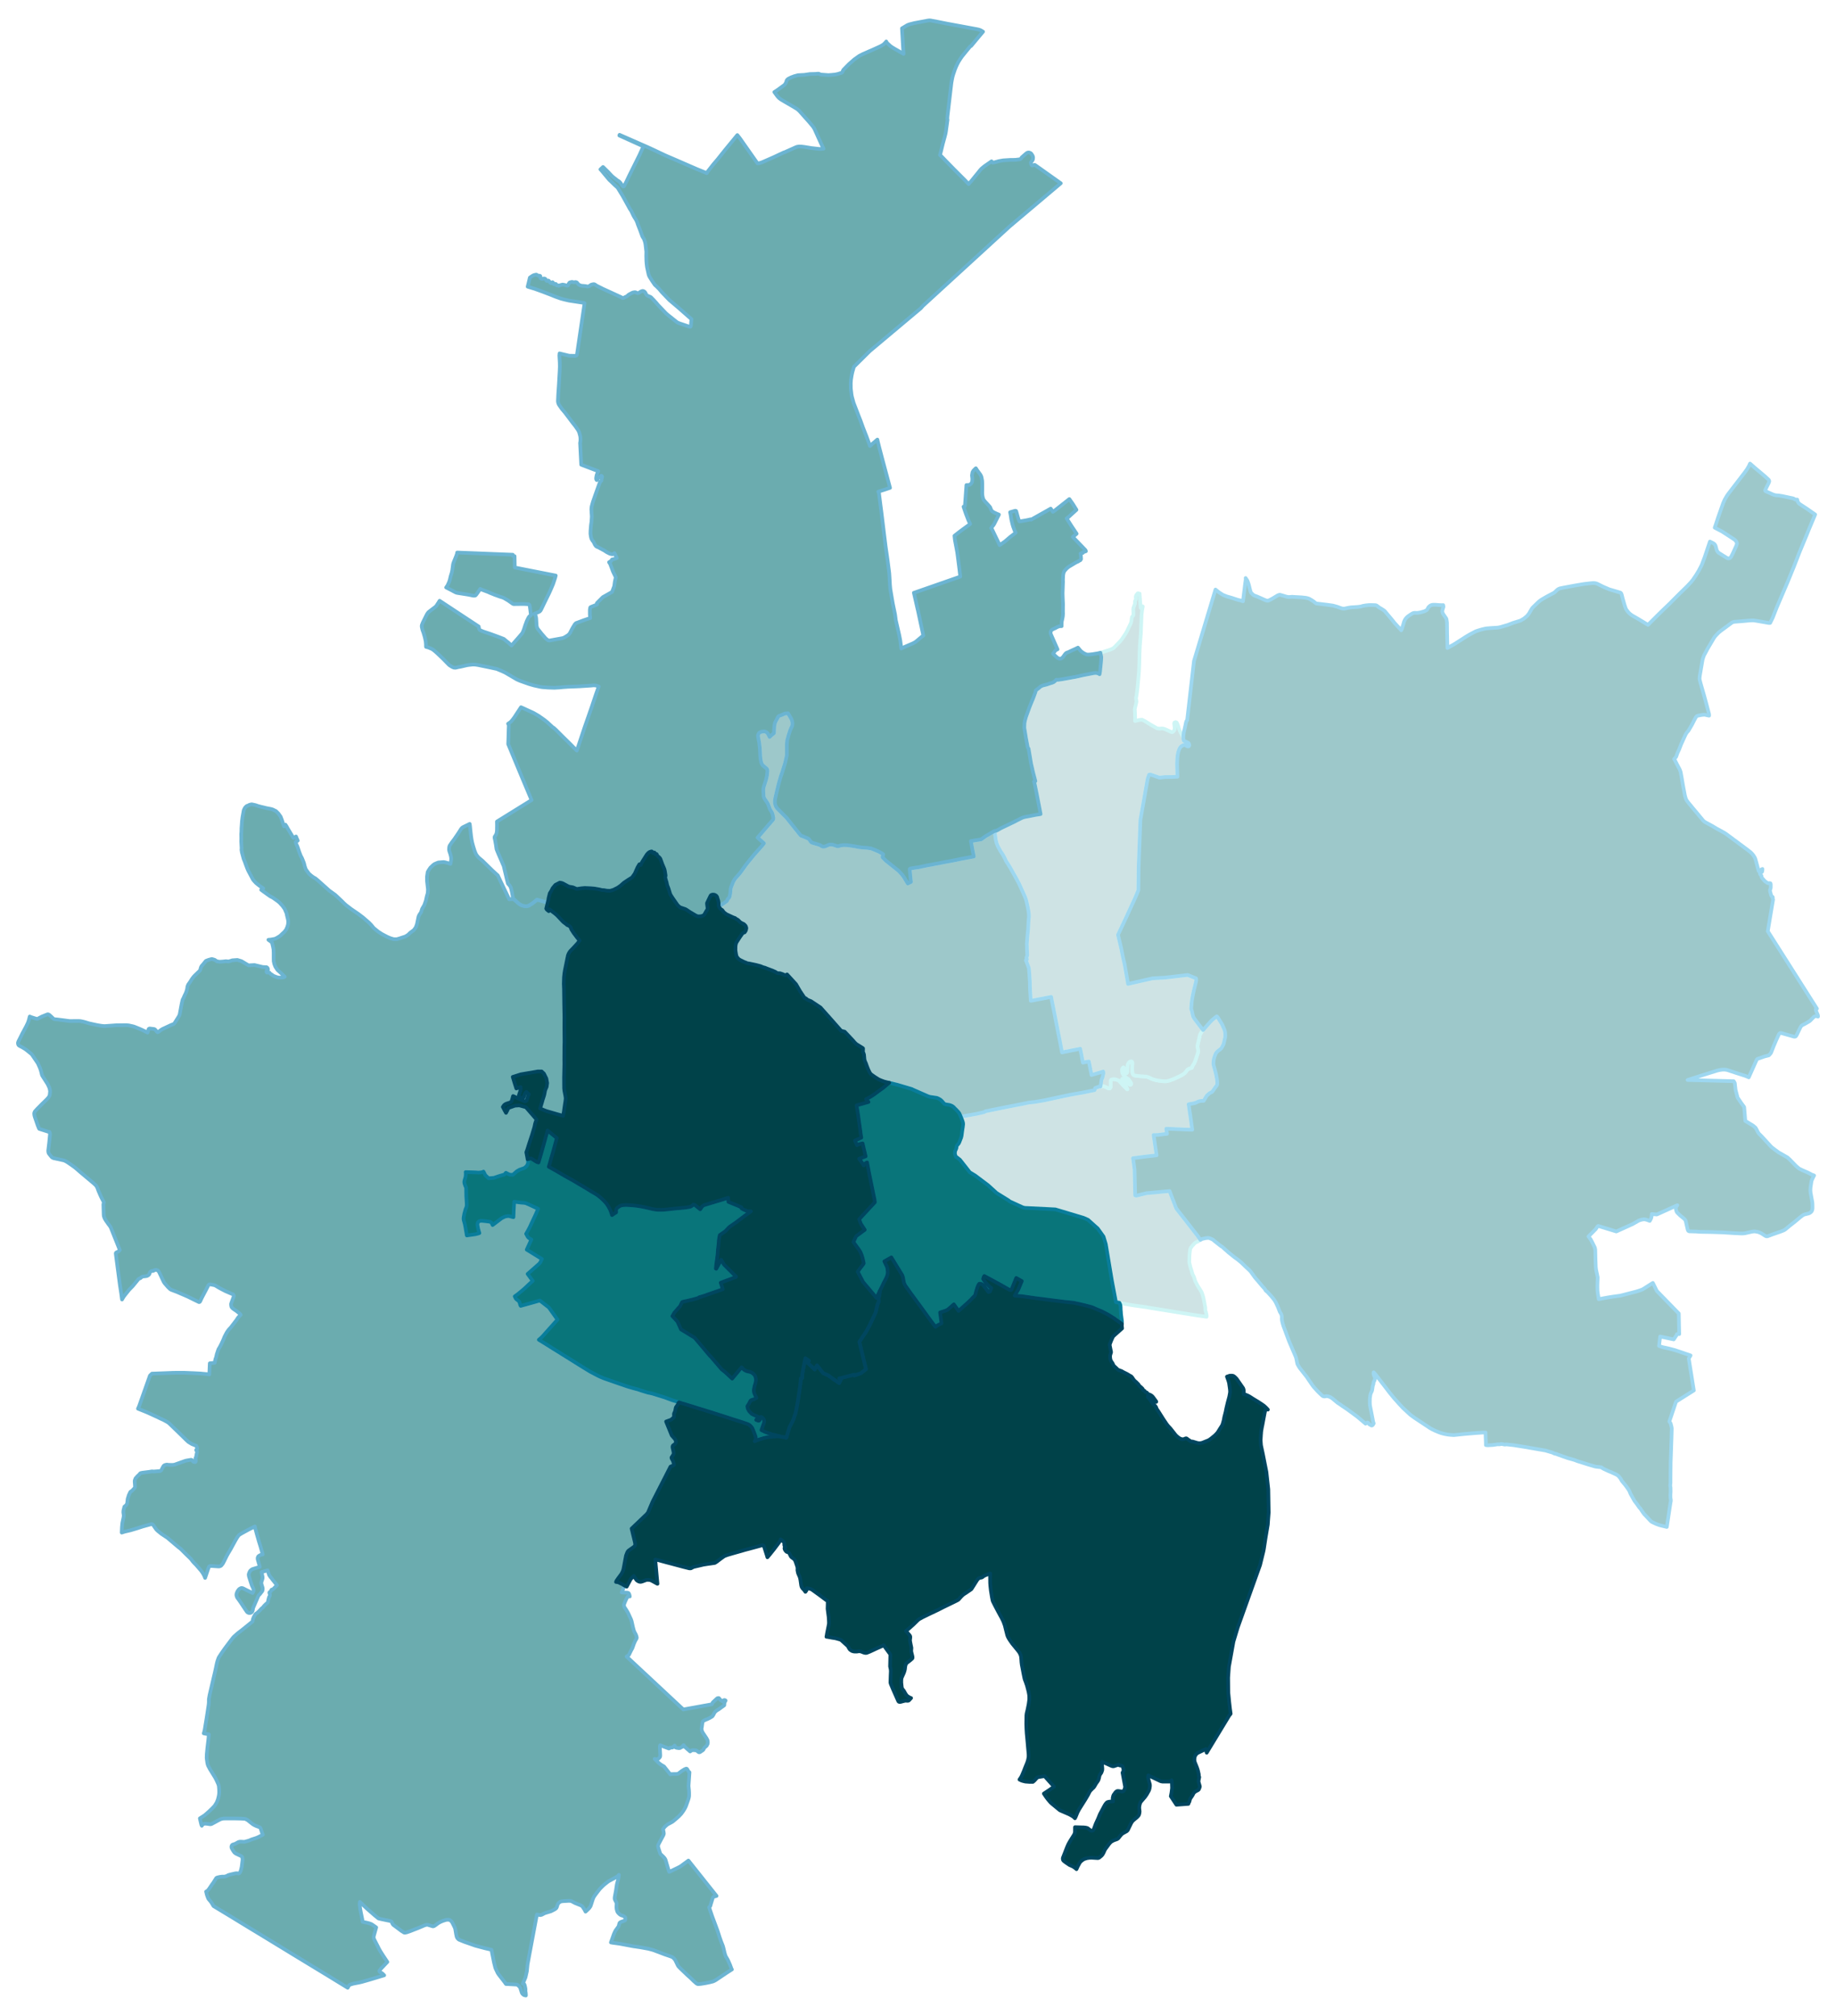 <svg width="384" height="4.39in" viewBox="0 0 2880 3159" xmlns="http://www.w3.org/2000/svg" xmlns:xlink="http://www.w3.org/1999/xlink"><path fill="#fff" d="M0 0h2880v3159H0z"/><defs><path id="a" d="M1892.62 2063.62v.19l-18.86-2.76-66.24-10.66-3.36-.59-5.73-.99-21.72-3.06-20.63-3.56-.2-.39-5.33-.89-6.42-34.06-9.48-56.86-3.55-11.84-9.08-12.74-15.21-13.62-7.11-3.16-21.12-6.32-23.11-6.91-47.98-2.37-3.06-.79-20.73-9.48-.59-.49-.2-.39-19.55-12.15-13.23-12.04-20.34-15.3-8.49-5.14-7.4-9.47-7.8-9.87-.2-.3-5.23-4.05-1.09-.29-.49-1.29-.4-1.28-.79-2.37-.09-.99.19-.19.1-.5-.2-1.68 2.37-5.52.3-2.67.39-1.18.7-.99 1.87-2.07.59-.89.7-1.39 2.86-7.3.69-2.76 1.58-11.75.3-1.38.59-5.24-.2-2.37-.99-3.25-2.56-6.22 2.96-.5 3.45-.59 2.47-.49 1.88-.3 5.82-.99 1.88-.39 1.38-.2 1.88-.39 2.56-.4 4.25-.98 8.29-1.88 1.58-1.19 2.67-.59 16.58-3.35 18.07-3.66.79-.1.89-.19 15.1-2.96 3.16-.6 11.36-2.37 8.29-.79 17.38-2.96 1.58-.39 18.26-3.95 19.06-4.05 7.01-1.28 12.04-2.07 3.06-.6 16.09-3.35.5-1.68.59-1.68 4.64-1.68 2.37-.99 1.08.5 1.68-.1 2.77-.79 2.27.79 3.06 1.38.89.4 1.97 1.08 2.37-.19 1.09-2.08v-9.97l.98-1.48 2.57-.59 1.38-.1h1.19l2.57.59 4.34 1.58 8.39 9.18 4.74 4.54-5.73-11.65-2.46-4.73 3.25 1.87 7.01 6.02 1.48.99.99.49.69-.09.4-.3.29-.49v-.7l-.29-1.38-1.58-2.66-2.27-2.96-4.45-3.16-2.36-2.18-.79-1.08-.7-1.09-1.18-2.46-.3-1.39-.39-2.46.1-1.88.29-.79.6-1.09 1.38-1.28.79.99.29.29.4.99 1.09 4.54.69 1.68.39.69.69.1.5-.2.88-1.28.5-8.98.49-3.16.79-1.68.89-1.38 1.48-1.39.79-.39 1.09-.2h.59l.69.3.49.49.3.69.2 1.48-.1 2.18-.3 4.24v2.57l.1 2.17.1 1.68.69 3.35.49 1.19.6.79 1.68.99 5.13.78 13.72 1.09 1.98.59 1.48.5 5.03 2.46 2.87.99 4.14 1.09 2.96.49 6.22.89 3.36.2h2.77l5.03-1.09 7.01-2.57 10.96-5.13 4.54-2.76 1.58-1.29 1.38-1.48 2.08-2.86 1.28-1.38 1.58-.99 4.84-1.58.49-1.48.89-1.87.89-1.58 1.38-1.98 1.68-3.85 2.17-6.61.89-2.57 1.18-3.75.4-1.58v-1.38l-.99-5.33-.2-1.88.3-1.97.59-2.57 3.26-13.92.59-1.28 2.96-4.25 1.19-1.28 8.79-10.07 4.14-4.54 3.36-2.96 5.13-3.95.5.39 1.48 1.78 6.32 10.27 3.16 7.01.98 2.66.6 2.37.19 1.78.2 4.83-.2 1.58-2.27 10.07-.89 2.18-1.87 3.45-.89 1.48-1.19 1.28-.98.79-3.26 2.47-1.38 1.29-1.29 1.48-.98 1.77-.3.69-.99 2.47-1.18 3.56-.69 3.55-.3 5.03.4 2.77 1.38 4.64 2.56 10.07 1.29 7.4.39 4.25v2.37l-.19 1.58-.5.98-2.96 3.95-4.15 6.02-4.54 2.47-4.05 3.65-4.93 8.1-3.56.1-2.46.29-1.78.5-5.63 2.47-1.97.49-8.2 1.48 1.19 8.19 1.87 12.54 1.19 8.59.69 5.23.79 5.43-10.27-.3-10.07-.49-5.92-.2-3.06-.19-11.46-.4 1.19 8-3.75.39-3.36.4-3.36.49-3.26.4-3.35.09-.89.1-3.06-.1 1.48 10.17.79 5.63 1.58 10.56.79 5.53-4.64.59-6.12.69-4.74.5-6.22.79-4.54.59-4.84.59-1.38.2-4.54.59.09.89.5 2.67 1.38 10.26.49 3.56.6 23.69.19 9.97.2 7.3 1.88.4 15.7-3.85 23.3-2.17 13.13-1.19 3.25 8.49.7 1.98 6.51 16.78 12.34 15.79 21.03 26.95 4.54 6.52-3.85 2.57-3.16 1.28-1.58.99-1.28 1.28-3.46 3.85-1.28 1.78-.99 1.58-.59 1.58-.29 1.87-.79 7.41-.1 4.34-.2 5.82.2 1.88 1.87 7.6 1.19 3.46 1.77 6.12.6 1.48 1.28 2.27.49 1.18 1.29 4.25.79 2.27 3.06 6.02 2.37 3.95 1.97 2.96 2.67 4.54.39 1.19.69 2.07 1.48 4.93 1.49 7.11.49 3.26.99 4.94.09 3.95.3 1.57.59 1.78.99 4.15.2 1.87-.1 1.29z" stroke-linejoin="round"/></defs><use xlink:href="#a" fill="#cee3e4" stroke="#cef5f5" stroke-width="5.76"/><defs><path id="b" d="M1863.1 1675.95l-1.28 1.38-2.08 2.86-1.38 1.48-1.58 1.29-4.54 2.76-10.96 5.13-7.01 2.57-5.03 1.09h-2.77l-3.36-.2-6.22-.89-2.96-.49-4.14-1.09-2.87-.99-5.03-2.46-1.48-.5-1.98-.59-13.72-1.09-5.13-.78-1.68-.99-.6-.79-.49-1.19-.69-3.35-.1-1.68-.1-2.17v-2.57l.3-4.24.1-2.18-.2-1.48-.3-.69-.49-.49-.69-.3h-.59l-1.09.2-.79.39-1.48 1.39-.89 1.38-.79 1.68-.49 3.16-.5 8.98-.88 1.28-.5.2-.69-.1-.39-.69-.69-1.68-1.09-4.54-.4-.99-.29-.29-.79-.99-1.38 1.28-.6 1.09-.29.79-.1 1.88.39 2.46.3 1.39 1.18 2.46.7 1.09.79 1.08 2.36 2.18 4.45 3.16 2.27 2.96 1.58 2.66.29 1.38v.7l-.29.49-.4.3-.69.09-.99-.49-1.48-.99-7.01-6.02-3.25-1.87 2.46 4.73 5.73 11.65-4.74-4.54-8.39-9.18-4.34-1.58-2.57-.59h-1.19l-1.38.1-2.57.59-.98 1.48v9.97l-1.09 2.08-2.37.19-1.97-1.08-.89-.4-3.06-1.38-2.27-.79-2.77.79-1.68.1.89-4.54.69-5.53 1.09-2.86.59-1.39.2-.59 1.28-6.02-.29-2.67-1.29.4-17.08 5.03-.59-2.86-3.55-18.36-5.04.89-4.34.89-1.19-6.03-.19-1.48-.3-1.28-.2-1.28-.19-1.19-.2-.89-.5-2.27-.88-4.34-.5-2.96-4.44.89-5.43 1.08-5.13.99-4.15.89-4.74.89-4.74.98-3.45-18.36-.99-4.83-1.09-5.34-3.06-15.79-4.24-21.42-.4-2.17-.1-.5-.79-3.85-1.87-9.38-.99-5.43-10.07 1.98-9.28 1.78-6.52 1.28-3.45.69-2.67.39-1.08-16.19-.2-5.82-.1-3.16v-2.07l-.1-3.65-.99-14.22-.49-5.82-.79-2.37-1.48-3.95-2.47-6.22 1.68-1.48-.79-2.17.59-2.08.4-1.38.29-.99-.49-10.16v-3.16l-.2-4.05.99-13.13 1.08-10.46.6-12.15.69-7.5-.3-5.23-.59-4.15-.59-3.26-2.47-11.25-.99-3.45-1.48-3.85-3.26-7.31-5.72-12.64-5.43-10.16-8.49-15.11-3.95-6.41-2.67-4.05-1.48-3.46-3.36-6.32-3.75-5.62-4.14-7.5-2.28-5.73-1.28-5.73-1.18-8.88-.2-3.95.79-.1 1.48-.29 1.78-.7 5.43-3.15 21.03-10.07 4.73-2.47 7.21-3.56 2.67-1.08 3.95-.89 3.95-.69 10.95-2.17 5.24-.79 1.58-.3.59-.1.49-.1-2.66-14.11-1.38-7.01-1.58-8.2-3.06-15-.79-3.65-.89-2.97 2.17-.69-3.95-15.2-1.09-4.93-1.87-8-.1-1.28-.1-.1-.99-6.22-2.56-15.3-.6-.69-.49-.79-.39-1.19-2.67-14.12-1.78-11.05-.79-4.94.3-7.3.69-3.75 1.58-5.73 5.73-15.7 3.45-8.59 1.58-3.65 4.15-11.05.49-2.18v-.49l4.25-3.26 2.66-2.27.2-.2 1.78-1.08 1.77-.79 6.22-1.58 7.11-2.37 1.48-.39 2.37-.99 1.38-.99 2.08-1.78.79-1.08 1.48.1h1.78l3.65-.5 3.26-.49 20.73-3.75 3.16-.69 7.3-1.68 17.38-3.36 3.06-.29 2.47.29 1.97.69 1.39.79.39.3.79-4.54 1.09-11.26.1-.69.49-5.23.2-5.13-.1-.79-1.29-6.12 14.62-4.54 4.64-1.98 1.97-1.28 9.68-9.97 3.06-3.85 6.12-9.08 1.78-3.36 5.82-12.04.4-1.29.59-2.27.59-4.64.3-1.58.59-.98.69-.6.99-1.38v-3.95l-.2-5.23.1-1.48.69-2.37 1.58-4.34.39-1.48-.09-2.47.19-.99.79-1.78.69-1.67-.19-1.39-.3-1.18.2-1.48.59-1.68.59-.79 1.58-1.97.79-.2.79.79.99-.1.49-.2 1.68 22.41 1.38-3.06 1.98.79-1.09 6.52-.79 6.02-.2 5.53-.98 24.77-1.48 18.07-.6 12.83-.29 14.12-.3 8-.29 6.41-.4 4.84-1.58 17.67-.99 8.98-.98 6.82-.3 1.18-.49 1.28.88 6.32-2.76 11.75.4 5.92.09 3.36.1 4.05-.1 5.23 6.22-1.58 4.05-.49.89.09 4.05 1.98 3.06 1.87 1.48.89 3.85 2.47 10.27 5.83.89.39 1.77.39 1.88.2 3.16-.39 3.06.29 3.06 1.09 9.08 4.15 1.09.39.69-.1 1.38-.99.69-.59 1.29-1.87.29-1.48-.1-3.16-.69-5.33.2-.99.2-.59.49-.4 1.38-.39.89.29.69.5.6.79 1.67 4.34 1.29 4.34 1.87 4.45 3.36 6.31.4.79 1.28 1.98.1 2.66.69 2.87 3.75 1.67 3.55 1.78.79 1.19.5 1.87v.89l-.59 1.09-.7.29-.59.1-.99-.1-3.65-1.87-1.08-.4-.79.1-1.58.49-1.98 1.19-1.48 1.18-1.09 1.48-1.18 2.08-1.88 5.43-.69 3.95-.49 4.24-.49 9.48.59 20.23-8.29.4-11.46.1-8.49.99-14.12-4.94-2.07.3-2.17 6.02-11.55 65.35v1.28l-2.67 72.17-.39 36.32-4.45 10.67-3.06 6.71-8.68 18.85-4.25 9.19-11.55 24.48 4.84 20.33 2.86 14.42 2.76 11.84.89 5.14 4.15 23.79.2 1.48 7.3-1.68 21.72-4.94 9.68-2.17 19.35-1.08 35.54-4.15 13.13 5.23.2.79.1 1.88-.1 1.38-.49 2.27-3.26 13.23-1.98 9.48-1.18 7.2-.5 6.12-.39 5.53 1.09 3.36 1.48 6.81.69 2.37.49.69.89 1.58 5.92 7.9 8.1 10.56-1.19 1.28-2.96 4.25-.59 1.28-3.26 13.92-.59 2.57-.3 1.97.2 1.88.99 5.33v1.38l-.4 1.58-1.18 3.75-.89 2.57-2.17 6.61-1.68 3.85-1.38 1.98-.89 1.58-.89 1.87-.49 1.48-4.84 1.58-1.58.99z" stroke-linejoin="round"/></defs><use xlink:href="#b" fill="#cee3e4" stroke="#cef5f5" stroke-width="5.76"/><defs><path id="c" d="M1716.88 1708.43l-16.09 3.35-3.06.6-12.04 2.07-7.01 1.28-19.06 4.05-18.26 3.95-1.58.39-17.38 2.96-8.29.79-11.36 2.37-3.16.6-15.1 2.96-.89.19-.79.1-18.07 3.66-16.58 3.35-2.67.59-1.58 1.19-8.29 1.88-4.25.98-2.56.4-1.88.39-1.38.2-1.88.39-5.82.99-1.88.3-2.47.49-3.45.59-2.96.5-.5-1.29-1.68-3.75-1.18-1.68-3.36-3.75-3.35-3.25-.99-1.19-2.08-1.58-2.27-1.08-2.46-.79-5.73-.89-2.07-.79-.79-.79-3.06-3.56-2.37-2.17-3.46-1.97-2.27-.89-.49-.1-9.38-1.38-1.58-.3-2.57-.89-15.5-6.81-7.21-3.16-2.66-1.28-22.41-6.61-12.84-3.16-.79-.1-7.11-1.78-5.53-2.07-3.15-1.38-3.26-2.08-2.67-1.68-5.33-3.75-1.28-1.18-1.39-1.88-2.27-4.64-2.17-5.43-1.48-4.24-.89-1.98-.89-2.07-.59-2.17-.69-7.6-.69-2.17-.2-.5-.79-1.28.2-5.92-1.09-.89-9.47-5.83-2.57-2.46-1.38-1.58-1.39-1.68-13.03-13.82-5.43-1.29-17.67-20.04-14.81-16.58-14.71-9.77-5.63-2.27-2.76-2.37-1.19-.3-.29.3-.4-.6-7.2-10.76-6.13-10.66-14.11-15.4-2.37 1.38-1.39-.29-2.76-1.38-4.25-1.49-4.54-.19-2.96-1.98-4.64-2.07-9.28-3.46-2.27-.98-3.06-.79-4.34-1.78-7.11-1.87-9.88-2.08-4.44-.69-1.18-.89-2.08-.59-7.6-3.75-1.58-1.09-2.17-2.37-.89-1.28-.69-1.68-.49-2.27-.79-4.93-.2-2.08.1-5.43.29-2.27.6-2.37.59-1.48 5.23-8.09 4.15-5.93 1.18-1.08 2.27-.69.3-.4 1.38-2.07.5-1.48.49-2.27v-.79l-.69-2.27-.69-1.19-1.98-2.07-1.18-.79-1.98-.89-1.38-.69-2.07-1.38-1.68-1.78-1.68-1.58-2.76-1.48-1.48-1.28-.6-.2-2.07-.69-10.86-5.03-1.48-1.09-2.17-1.68-1.09-1.08-1.18-1.78-.79-.99-2.08-1.38-1.18-1.09-.99-1.38-.99-1.68 2.97-1.97 2.46-1.78 1.58-.99 1.98-1.38 2.47-1.77 1.18-.89.49-1.09.4-1.18.2-.4.1-.39.59-.5.39-.29 1.29-1.39.39-.88.4-1.09.49-2.47.3-1.38.79-8.29.29-1.19.2-.79 1.68-4.14 1.77-4.44 1.58-2.87 1.88-2.76 4.44-4.94 2.87-3.35 8.88-12.34 4.54-5.83 9.28-11.25 11.16-12.54 3.65-4.54-4.93-4.44-5.04-4.45 16.09-18.85 7.41-8.49.79-1.09.39-1.18v-1.48l-1.08-5.33-.3-.69-.1-.5-.79-1.97-2.76-4.35-.69-1.57-2.27-6.22-1.19-2.47-4.44-6.52-.79-1.38-.3-.79-.49-1.87-.4-6.42-.09-4.05.09-1.87.6-2.67 3.55-11.16 1.48-6.31.69-7.11v-.99l-.39-1.58-.1-.29-.59-.89-1.29-1.19-4.83-4.04-.4-.4-1.28-2.07-.6-1.38-.39-1.49-.79-3.75-.3-1.97-.29-3.55-.69-12.74-.1-1.18-.89-7.31-.59-3.26-1.19-6.02-.1-1.48.2-.99.49-1.38.89-1.68.99-.89 2.27-1.08 4.25-.69 1.48.1 1.38.49 1.28.69 1.39 1.19.59.69.89 1.38 2.17 4.24 1.78-1.87 2.76-2.27 2.27-1.88.1-4.24.49-7.31.89-4.34.69-1.58 3.75-7.11.99-1.68 1.58-.99 2.27-.69 4.54-1.97.3-.2 1.48-.59 4.94-.49.89 1.48 4.14 6.91 1.29 3.06.59 3.16.1 1.97-.2 1.98-.1.59-.1.49-.79 2.17-.89 1.29-1.68 4.14-2.27 7.01-2.27 8.39-.19 2.17-.3 3.85v15.01l-.1 2.67-2.57 11.45-4.83 15.5-2.08 5.82-3.55 12.73-2.67 10.96-2.37 10.57-.49 3.25-.1 3.66.59 2.96.69 1.97.99 1.98 1.88 2.46 14.41 14.42 2.17 2.86 19.45 24.28 1.29.99 1.68.4.69.29 7.9 3.36 1.57.99 1.09 1.28 1.38 2.27.79.89.6.59.88.49 2.87.99 7.6 2.17 2.27.79 1.38.89.5.3.88.49 1.48.69 1.78-.1 1.19-.09 1.38-.4 1.58-.69 3.26-1.38 2.07-.6 3.16.1 2.17.4 4.94 1.68.69.19.99.3 1.08-.1 1.68-.39 1.78-.6 2.07-.39 3.85-.3 5.33.2 10.57 1.58 7.3 1.38 6.72.79 3.06.1 3.45.3 3.06.49 2.47.3 2.37.89 6.22 2.56 1.18.5 3.16 1.48 3.76 2.07 2.27 1.58.29.2-1.08 4.44.49.79 4.54 4.54 20.24 16.19 4.84 5.23 3.45 4.54 6.03 10.07 2.27-1.08 2.47-1.19.19-.1v-.49l-.19-.99-.3-2.76-1.19-12.24-.29-2.97v-.78l.59-.6.69-.29 10.17-1.68.89-.1h.59l2.08-.4.49-.09 1.38-.3 1.28-.3 6.03-1.28 4.24-.89.69-.1 4.54-.79 4.94-.98 7.01-1.29.49-.1.5-.09 6.02-1.19 2.57-.49 1.97-.4 4.94-.89 4.93-.88 4.45-.89 9.38-1.98 9.67-1.77 9.09-1.68.88-.2-2.27-11.65-1.87-10.56-.4-1.98 6.72-1.18 9.28-1.48.79-.49.69-.5 1.68-1.18 3.94-2.87 5.14-2.96 8.19-4.83 1.09-.4.2 3.95 1.18 8.88 1.28 5.73 2.28 5.73 4.14 7.5 3.75 5.62 3.36 6.32 1.48 3.46 2.67 4.05 3.95 6.41 8.49 15.11 5.43 10.16 5.72 12.64 3.26 7.31 1.48 3.85.99 3.45 2.47 11.25.59 3.26.59 4.15.3 5.23-.69 7.5-.6 12.15-1.08 10.46-.99 13.13.2 4.05v3.16l.49 10.16-.29.99-.4 1.38-.59 2.08.79 2.17-1.68 1.48 2.47 6.22 1.48 3.95.79 2.37.49 5.82.99 14.22.1 3.65v2.07l.1 3.16.2 5.82 1.08 16.19 2.67-.39 3.45-.69 6.52-1.28 9.28-1.78 10.07-1.98.99 5.43 1.87 9.38.79 3.85.1.5.4 2.17 4.24 21.42 3.06 15.79 1.09 5.34.99 4.83 3.45 18.36 4.74-.98 4.74-.89 4.15-.89 5.13-.99 5.43-1.08 4.44-.89.5 2.96.88 4.34.5 2.27.2.89.19 1.19.2 1.28.3 1.28.19 1.48 1.19 6.03 4.34-.89 5.04-.89 3.55 18.36.59 2.86 17.08-5.03 1.29-.4.29 2.67-1.28 6.02-.2.59-.59 1.39-1.09 2.86-.69 5.53-.89 4.54-1.08-.5-2.37.99-4.64 1.68-.59 1.68-.5 1.68z" stroke-linejoin="round"/></defs><use xlink:href="#c" fill="#9dc8ca" stroke="#9dd7f0" stroke-width="5.76"/><defs><path id="d" d="M2620.44 2354.84l-5.82 38.5-.59-.1-10.86-2.67-5.43-1.97-6.42-3.06-1.19-.79-1.67-1.58-4.74-5.13-4.94-5.14-5.92-8.68-1.58-1.58-3.26-4.84-4.05-5.23-6.22-11.06-2.07-4.94-2.17-3.35-3.56-4.94-5.53-6.71-.49-.59-1.28-2.37-.89-1.48-2.57-3.16-1.28-1.19-2.08-1.38-8.98-4.15-3.06-1.18-8.29-3.85-2.18-1.28-1.28-1.09-9.28-1.09-10.96-3.15-17.87-5.63-2.76-1.09-1.88-.69-9.87-2.76-15.7-5.53-3.16-1.28-1.38-.1-1.68-.59-1.97-1.09-11.36-3.36-5.63-.98-27.44-4.74-16.88-2.67-11.16-1.18-2.67.29-4.44-.89h-1.18l-2.67.5h-3.75l-2.17.39-4.25.6-8.19.49-2.96-.3v-3.65l-.4-9.97-.2-6.12h-3.06l-12.93.89-16.59 1.38-17.18 1.78-5.72-.4-4.15-.49-5.23-.99-4.84-1.28-3.75-1.38-6.12-2.57-4.25-2.07-3.16-1.78-24.48-16.19-5.83-4.25-1.87-1.58-.4-.39-9.48-8.79-1.08-1.08-4.94-5.33-8.29-9.28-7.41-9.08-5.33-7.01-16.48-21.33-2.87-3.16-.19 1.29.29 2.37.59 1.58 1.19 2.66.2 1.28v.99l-.79 2.57-.6 1.28-.79 1.48-.19 1.29v1.08l-1.09 3.56-.99 6.51-.49 1.68-1.68 3.55-.59 1.98-.79 5.53-.1 6.61.1 2.57.2 2.17.89 4.64.69 3.45 3.45 17.77.79 2.18-1.18 2.07-1.09 1.08-1.38.2-1.38-.89-1.39-.69-.29-.1-2.08-2.66-1.08-.4-1.19.69-1.67 1.19-13.14-11.06-15.2-11.15-1.97-1.39-6.82-4.54-3.85-2.76-2.86-1.78-8.19-6.81-2.47-1.68-2.27-1.08-2.97-.79-1.57-.2-2.87.59-1.68-.2-1.18-.39-1.28-.89-4.35-4.14-2.37-2.37-5.53-6.03-1.77-2.17-2.08-2.86-8.19-12.04-10.37-13.13-1.58-2.37-2.37-4.15-.39-1.58-1.38-6.91-.7-2.57-10.26-23.89-5.04-13.42-.89-2.57-.29-.69-.3-.79-.2-.69-2.27-5.82-1.28-4.15-.99-4.05-.59-3.45.1-3.06-.2-2.08-.3-1.28-.88-2.17-1.78-2.86-2.77-7.21-3.45-7.4-2.37-3.95-2.37-3.06-2.86-3.36-5.24-5.73-.88-.88-1.58-1.19-.79-.89-1.19-2.17-4.84-5.43-6.61-7.9-3.65-4.14-2.67-3.66-4.64-6.41-2.27-2.37-5.33-4.84-6.91-6.71-6.12-5.04-3.95-2.76-10.37-8.29-1.78-1.68-3.55-3.06-4.05-3.75-1.38-.69-3.06-2.27-4.05-3.26-3.95-3.06-2.07-1.88-2.17-1.08-2.77-1.19-1.38-.49-1.58-.1-3.75.39-4.84 1.09-1.38.49-1.88 1.09-4.54-6.52-21.03-26.95-12.34-15.79-6.51-16.78-.7-1.98-3.25-8.49-13.13 1.19-23.3 2.17-15.7 3.85-1.88-.4-.2-7.3-.19-9.97-.6-23.69-.49-3.56-1.38-10.26-.5-2.67-.09-.89 4.54-.59 1.38-.2 4.84-.59 4.54-.59 6.22-.79 4.74-.5 6.12-.69 4.64-.59-.79-5.53-1.58-10.56-.79-5.63-1.48-10.17 3.06.1.89-.1 3.35-.09 3.26-.4 3.36-.49 3.36-.4 3.75-.39-1.19-8 11.46.4 3.06.19 5.92.2 10.07.49 10.27.3-.79-5.43-.69-5.23-1.19-8.59-1.87-12.54-1.19-8.19 8.2-1.48 1.97-.49 5.63-2.47 1.78-.5 2.46-.29 3.56-.1 4.93-8.1 4.05-3.65 4.54-2.47 4.15-6.02 2.96-3.95.5-.98.19-1.58v-2.37l-.39-4.25-1.29-7.4-2.56-10.07-1.38-4.64-.4-2.77.3-5.03.69-3.55 1.18-3.56.99-2.47.3-.69.98-1.77 1.29-1.48 1.38-1.29 3.26-2.47.98-.79 1.19-1.28.89-1.48 1.87-3.45.89-2.18 2.27-10.07.2-1.58-.2-4.83-.19-1.78-.6-2.37-.98-2.66-3.16-7.01-6.32-10.27-1.48-1.78-.5-.39-5.13 3.95-3.36 2.96-4.14 4.54-8.79 10.07-8.1-10.56-5.92-7.9-.89-1.58-.49-.69-.69-2.37-1.48-6.81-1.09-3.36.39-5.53.5-6.12 1.18-7.2 1.98-9.48 3.26-13.23.49-2.27.1-1.38-.1-1.88-.2-.79-13.13-5.23-35.54 4.15-19.35 1.08-9.68 2.17-21.72 4.94-7.3 1.68-.2-1.48-4.15-23.79-.89-5.14-2.76-11.84-2.86-14.42-4.84-20.33 11.55-24.48 4.25-9.19 8.68-18.85 3.06-6.71 4.45-10.67.39-36.32 2.67-72.17v-1.28l11.55-65.35 2.17-6.02 2.07-.3 14.12 4.94 8.49-.99 11.46-.1 8.29-.4-.59-20.23.49-9.48.49-4.24.69-3.95 1.88-5.43 1.18-2.08 1.09-1.48 1.48-1.18 1.98-1.19 1.58-.49.79-.1 1.08.4 3.65 1.87.99.1.59-.1.7-.29.59-1.09v-.89l-.5-1.87-.79-1.19-3.55-1.78-3.75-1.67-.69-2.87-.1-2.66.1-2.47.69-5.23 2.37-10.56 1.08-5.34.5-1.38.59-1.08.69-.6 10.66-92.79 33.77-112.15 5.43 4.35 6.32 4.05 6.22 2.46 7.01 1.98 10.17 3.35 3.95.89 4.04 1.29 1.39-11.55.88-6.82 1.09-8.88.99-7.11v-.79l-.2-1.28 2.67 4.05 1.28 3.25 1.08 3.36 1.98 8.09.1.4.99 3.16.59.99 3.35 3.25 1.39.79 4.54 1.68 5.92 2.57 5.73 2.57 2.86 1.08.99.2.59.2.69-.1.79-.2.79-.2 2.96-1.48 3.95-2.17 6.81-4.15 1.39-.59 1.68-.49h.79l5.62 1.58 4.45 1.38 3.75.59 4.93-.39 15.6.89 6.22.69 3.26.79 1.88.69 3.55 1.97 3.46 2.27 3.45 2.77 1.19.49 3.65.39 13.03 1.58 8.69 1.19 3.65.99 3.26.88 4.34 1.58 2.57.89 1.88.4 1.97.1 1.48-.2 3.56-.79 5.53-.99 9.28-.59 2.37-.2 4.24-.59 2.96-.89 2.17-.39 2.18-.4 4.64-.49 3.85-.1 6.61.2 1.19.19 1.18.4 4.15 3.16 3.36 1.97 3.55 2.27 1.78 1.48 4.54 5.43 6.32 7.51 4.44 5.62 5.63 6.12 2.76 2.87 1.98 2.46.88-1.97 2.18-6.81 1.38-4.84.69-1.58.69-1.28.89-1.48 1.48-1.78 1.38-1.38 2.08-1.58 3.35-2.27 2.67-1.58 1.18-.5 1.19-.29 1.28-.1 3.95.1 4.44-.69 6.03-1.68 1.87-.79 1.58-.79.89-.59.69-.89 1.88-3.36.98-1.08 2.08-1.68 1.28-.59 1.28-.4 1.29-.2h4.05l6.71.5 3.95.1 1.58-.1.39 2.56-1.58 5.43-.19 1.09v1.09l.49 2.17.49 1.08 5.24 7.7.39 1.29.69 4.93.2 16.49.49 23.49 10.86-6.12 10.86-6.91 7.8-5.03 6.12-3.56 8.89-4.64 3.75-1.28 6.12-1.78 5.14-1.18 1.87-.3 5.92-.49 12.35-.79.79-.2 2.46-.49 11.56-3.36 7.89-3.06 10.47-3.26 2.17-.79 4.74-2.76 2.96-2.37 2.67-2.37 2.66-3.45 3.46-6.02 1.48-2.37 1.68-1.78 5.33-5.13 3.55-3.36 2.77-2.17 2.47-1.58 8.09-4.64 9.68-5.04 1.67-1.08 3.46-3.36 1.19-.99 1.38-.88 2.07-.89 7.21-1.48 16.09-2.97 14.51-2.46 11.46-1.29 3.16-.19 2.27.09 1.87.3 2.47.89 8.49 4.24 10.07 4.35 17.08 5.03 1.19.69.69 1.19.79 2.37 1.48 5.92 2.96 10.17 1.48 4.24.89 1.98.69.89 2.27 3.06.69.79 2.47 2.27 3.06 2.27 8.98 5.13 12.25 7.4 3.75 2.28 2.17-2.18 16.88-16.78 4.25-4.15 11.55-11.05 2.96-3.06 11.95-11.95 3.35-3.25 8.4-8.2 5.53-5.92 3.25-3.95 5.04-7.4 4.34-7.11 4.15-8 .89-2.07 3.95-10.37 2.96-8.78 5.53-16.39 5.53 2.76 1.87 1.49 1.38 2.27 1.88 6.91 1.28 2.46 1.48 1.39.5.49 8.19 5.13 4.84 2.96 1.78.6 1.77-.2 1.58-.99 1.09-1.38 2.67-5.13 2.46-5.43 3.16-7.01.89-2.67-.2-1.87-1.18-2.47-1.97-2.07-3.86-2.57-8.68-5.63-7.61-4.93-2.17-1.09-9.18-4.84 1.19-3.35 4.44-13.53 5.72-16.19 1.78-5.03 2.37-5.43 3.26-5.73 2.27-3.35 6.42-8.39 9.87-12.84 9.48-12.34 3.55-4.93 1.68-2.77 1.88-3.26.59-1.28.2-.59.69-1.48 7.4 6.51 9.87 8.3 6.52 5.52 5.53 5.14.49.98.3 1.29v.29l-.59 1.58-.5 1.48-.79 1.39-4.04 8.29-.3.59-.1 1.09.2.39.49.5 1.88.88 9.18 4.05 2.47.89 1.87.49 5.63.5 4.94.79 16.78 3.55 1.19.4 2.27 1.48 3.35.09.4 1.98.29 1.18 1.29 1.98 1.08 1.18 1.29.99 10.46 6.81 13.33 9.28-10.66 25.37-2.57 6.42-11.75 28.33-8.69 22.41-9.87 24.09-16.88 39.48-6.22 15.8-3.95 8.09-1.97.1-19.85-3.45-4.34-.59h-3.66l-6.12.49-6.12.59-13.92 1.09-2.37.49-1.87.99-17.77 13.13-2.67 2.17-5.04 5.23-2.07 2.67-10.86 18.36-1.48 2.86-3.75 6.91-1.58 4.44-.79 3.26-4.05 23.6-.39 3.35-.1 1.29.19 2.07 1.19 4.74 5.82 20.33 3.36 12.34 3.85 14.61.4 1.58.19 2.77-2.27-.4-1.68-.39-1.87-.5-2.47-.19-3.36.39-1.87.3-4.54.98-.89.3-.59.49-1.19 1.39-2.47 4.54-3.85 7.5-4.84 8.29-.88 1.29-.89.88-1.68 2.18-1.28 2.07-1.58 3.26-5.83 12.83-2.96 7.7-2.47 5.33-.89 2.27-1.18 3.56-.5.79-2.86 3.25 1.09 1.58 3.75 7.31 3.95 7.4 1.38 3.75 1.48 7.8 2.37 13.92 2.86 15.2 1.09 3.76.59 1.87 1.19 2.27 2.27 3.06 8.19 9.97 1.88 2.17 13.92 16.79 1.28 1.08.79.5 1.29.79 9.37 5.03 8.3 4.94 10.96 5.92 3.85 2.47 32.97 24.48 4.94 3.85 1.78 1.68 1.18 1.28 1.97 2.47 1.78 2.96.89 2.07 2.47 8.79 2.66 10.27 5.04-2.67.99-.49-.1 2.37-.4 1.97-.29.4-.79.29h-.5l-1.28.1-.39.1-.2.3-.1.79.2 1.38.59 1.18 1.08.99.5.59.2.59.29 1.78.4.89.39.69 4.35 4.84 3.55 2.47 1.18.59h1.09l1.38-.1 1.29.2.29.39.3 1.38v4.74l-.4 2.37-.59 1.19-.1.59-.1.59.2 1.68.3.99.39 1.38.79 3.06.69 1.58.79.99 1.09.59.2.98-.1 1.29.39 1.68.1.19-8.29 49.56 77.11 121.42-1.58.3-.1.3-.1.39.2 1.98 1.58 3.75.98 2.17.3.69.1.4.2.78.09 1.68-.88-.19-1.19-.4-.3-.1h-1.58l-1.58.5-1.08.79-5.63 5.72-1.38 1.09-6.32 3.65-4.94 2.57-1.28.98-.99 1.48-2.27 4.45-3.75 7.8-1.38 2.27-.79.69-.99.19h-1.18l-20.34-5.72-.69-.1-1.09.3-.39.19-.79.79-.89 1.48-3.75 8.2-4.25 9.97-3.85 9.87-.89 1.38-2.17 2.47-.79.59-1.87.4-4.65 1.18-7.5 2.67-2.57.79-1.08.49-.89.89-.69 1.28-11.95 26.66-1.38-.69-2.37-.89-1.28-.6-16-5.13-7.2-2.37-1.09-.39-2.67-.89-2.76-.79-3.55-.4-3.56.1-5.03.79-2.67.69-22.21 6.91-16.59 5.34-1.48.49-6.12 1.97 72.37 1.88 1.68 2.96 1.18 10.56 3.16 12.15 5.92 8.78 4.45 6.02 1.77 21.82 10.67 6.42 2.07 1.38 2.86 2.47.79.89 3.65 6.91 1.49 2.07 3.55 3.45 15.4 16.79 1.58 1.38 4.94 3.75 5.82 4.24 2.08 1.09 11.35 6.52 3.55 3.25 9.68 9.97 4.24 3.66 1.58.98 3.85 1.88 9.09 3.95 5.62 2.96 4.05 1.58-1.77 3.36-1.88 4.14-.59 2.27-1.38 9.38-.2 4.15.1 1.48.29 2.76 2.67 14.22.2 2.96.09 5.03-.09 2.77-.5 1.87-.49 1.29-.79 1.08-1.09.99-1.58 1.09-1.77.69-6.42 1.58-1.19.49-2.07 1.28-4.05 3.16-7.4 6.22-8.59 6.71-6.62 5.53-.69.4-.98.69-1.49.69-4.54 1.78-12.54 4.34-6.81 2.57-1.38.39-1.58-.1-1.38-.59-6.32-4.05-2.67-1.18-2.37-.89-3.15-.59-2.08-.3-1.68.1-3.16.4-6.41 1.48-3.85.88-2.67.3-3.26.1-12.04-.59-16.59-1.09-17.28-.59-6.22-.1-11.84-.2-7.21-.49-10.37-.3-1.08-.39-.6-.4-.39-.69-.59-1.48-.79-3.45-2.27-9.78-.2-.69-.69-1.18-1.68-1.78-6.02-4.94-4.64-4.54-.69-.89-.4-.78-.49-1.49-.5-2.07-.09-1.28.19-1.68.2-.79 1.09-1.68.79-.99-32.19 14.52-7.9-.69-.29 3.35-.4 2.17-.69 1.98-1.78 3.26-4.34-1.58-2.67-.7-1.58-.19-1.67.1-2.87.49-3.95 1.28-6.61 3.75-3.06 1.78-25.77 11.65-28.43-8.69-1.09.89-2.67 4.05-11.45 11.55 2.47 3.26.79.98 2.07 3.76 4.45 9.08.39 1.08.49 2.67.2 8.59.2 7.8.39 10.66.4 3.75 2.27 10.86.3 1.48v1.28l-.4 10.96v4.05l.1 4.34.4 3.95 1.57 9.77 13.93-2.56 7.99-1.29 12.24-1.68 21.82-5.62 3.06-.79 6.92-2.27 2.96-1.19 15.99-10.07 6.32 12.74 34.36 35.24.49 24.09.2 8.19-2.17-.2-1.39.3-.39.59-.1.79-4.54 6.81-2.86-.59-18.47-3.95-1.77 14.81 3.16 1.19 3.45.98 2.86.6 3.56.78 3.06.7 8.59 2.27 10.36 3.45 14.42 4.94-.49.89-2.37 3.85 7.99 50.15-27.94 17.57-10.46 31.09.79 1.09.89 1.48.39.69.59 2.37.79 3.06.3 2.17-.1 4.64-.1 3.36-.2 7.4-.49 13.72v.99l-.39 10.56-.5 14.12v4.25l-.1 7.6-.1 12.04v7.11l-.19 1.28-.2 2.17.1 1.49.39 2.07.1 5.53-.1 2.76-.19 3.36.09 4.64.5 2.86v1.88l-.4 2.17z" stroke-linejoin="round"/></defs><use xlink:href="#d" fill="#9dc8ca" stroke="#9dd7f0" stroke-width="5.76"/><defs><path id="e" d="M1148.01 3087.23l-7.7 4.94-17.57 11.74-1.98 1.09-2.17.99-5.03 1.28-7.21 1.48-6.81 1.09-3.16.29-1.48.1-1.49-.49-1.18-.79-4.05-3.55-5.13-5.04-4.15-3.65-11.06-10.56-2.86-2.87-.99-1.18-.69-1.09-3.95-8.19-1.67-2.27-1.29-1.29-1.28-1.08-1.09-.59-2.86-1.09-8.39-2.86-16.98-6.42-2.08-.69-6.71-1.78-5.92-1.08-7.21-1.29-10.27-1.48-21.62-4.04-10.96-1.49-2.76-.49 4.64-13.03 1.58-3.55 1.08-2.08 4.44-6.12.5-1.08.99-3.85.39-.89.69-.69 1.68-.99 3.26-1.09 2.86-1.18.3-.4.39-1.28v-1.48l-.29-1.38-.3-.5-.79-.78-2.47-1.39-2.96-.89-1.88-1.18-1.77-1.58-1.68-1.97-.69-1.39-.89-3.15-.4-3.46.3-4.84-.1-1.18-.29-1.48-1.19-1.88-1.28-2.76-.2-.89v-1.78l.1-1.08 1.97-10.67 1.29-8.78.79-3.36 1.38-4.74.79-4.24.29-2.96-1.38 1.68-1.48 1.18-1.68.99-5.62 2.96-6.03 3.26-1.87 1.38-5.73 4.54-2.17 2.07-4.05 4.15-3.65 4.64-3.85 5.13-1.58 2.37-.79 1.48-.89 2.17-3.16 9.68-.69 1.78-1.98 2.76-1.67 1.78-4.05 3.75-1.48-2.96-2.47-3.76-1.09-1.48-1.18-.98-1.09-.6-9.28-3.75-5.13-2.76-2.17-.59-1.68-.1-2.67.1-7.7.49-1.97.3-1.39.39-.88.49-1.98 1.58-.89 1.09-.69 1.19-1.28 4.14-.69 1.38-.69.79-1.58 1.19-2.57 1.38-3.75 1.88-8.49 2.56-1.78.69-4.05 2.17-1.97.5h-1.09l-4.64-.79-9.97 53.11-4.64 24.88-1.09 10.95-2.17 9.48-3.26 7.7-1.08 2.27 1.28.2.69.1.59.79.7 1.97.98 4.64.1 1.68-.1 1.78v.49l.5 2.76.19 2.77v1.38l-1.08-.2-1.78-.49-.79-.49-1.28-1.09-.79-.89-.5-.89-.49-1.28-.69-2.17-.49-1.48-.3-.99-.49-1.78-.5-.88-.49-.7-1.19-1.38-2.37-2.07-1.58-.4-16.48-.88-1.78-2.57-9.18-11.85-1.88-2.76-3.16-6.62-.69-1.77-2.07-8.3-2.96-14.8-.89-5.04-9.87-2.27-15.6-4.14-8.4-2.97-8.58-2.96-8.69-3.55-.6-.49-1.67-1.58-.79-1.39-.6-1.58-.69-3.25-.59-3.36-.89-5.33-.89-2.37-3.35-6.71-.99-1.68-1.28-1.48-.89-.79-.99-.69-.79-.3-2.76-.2-2.57.3-4.94 1.58-3.06 1.28-2.56 1.29-1.88 1.18-4.84 3.55-1.38.79-1.38.4h-.59l-7.9-2.37-.89-.1h-.99l-3.06.89-9.58 4.05-5.82 2.27-1.09.39-2.66 1.09-3.56 1.38-4.83 1.68-2.57.59-1.09.1-.59-.1-.59-.2-4.25-2.66-9.87-7.41-1.98-1.38-.98-.89-.69-.98-1.58-3.36-.6-.79-1.28-.49-14.71-3.06-4.05-.99-6.41-5.23-11.65-10.17-11.16-10.56-.3 3.75.6 5.33 1.08 6.42 2.37 11.45.69 4.34 5.73 1.18 3.35.79 1.98.6 2.37.89 1.68.98 6.12 4.25-3.75 13.42-.2 1.98.1 1.68.69 1.77 5.13 9.97 2.57 5.14 2.17 3.75 3.95 6.22 6.81 10.26-10.26 10.86-2.08 2.77-.2.39.1.79.2.3.69.79 3.66 2.07 2.96 2.96-23.7 7.11-11.45 3.26-4.25.98-9.18 1.78-5.23 1.58-.99.79-.98 1.28-1.49 2.77-33.96-20.83-2.66-1.58-49.07-29.81-13.23-8.1-39.2-23.89-13.72-8.29-18.96-11.55-10.95-6.71-28.73-17.38-3.06-5.13-1.68-2.27-2.27-2.67-.99-1.28-.69-1.48-1.19-3.16-.69-2.17-1.08-4.54 2.17-1.19 2.57-3.16 4.54-6.81 1.87-2.47 4.74-7.5.79-.59 1.48-.5 3.46-.79 3.75-.49 2.37.1 1.08-.1 2.97-.69 3.06-1.68 3.65-.99 7.21-1.67 1.77-.2 1.98.1.89.29h.49l.99-.29.89-.79 1.18-2.07.89-2.67 1.09-4.74.69-5.63.49-4.04.2-2.08-.5-3.16-.39-.69-.89-.79-.69-.49-8-3.75-1.28-.89-1.18-.99-1.68-2.37-2.18-3.65-.59-1.58-.1-1.28v-.49l.5-1.49.39-.59.5-.49.59-.3 4.24-1.38 4.15-2.37 1.97-.69 2.28-.2 5.72.3 7.41-2.07 3.55-1.58 7.7-2.47 3.26-1.38 7.01-3.66-1.38-3.35-2.08-6.52-.79-1.18-.88-.69-5.83-2.18-2.27-1.08-2.67-1.58-8.29-6.52-1.58-.79-.99-.59-.88-.3-1.29-.19-4.74-.3-9.67-.2h-15.11l-3.35.1-2.57.4-2.77.98-13.23 7.11-1.67.4h-.99l-.69-.1-3.06-.5-3.26-.29h-1.09l-.89.2-1.87.59-.89.89-.99 1.68-.79-1.88-1.97-8.39-.3-1.38 7.11-4.54.99-.79 6.42-5.63 5.13-4.94 3.36-3.55 1.77-2.77 1.68-2.76 1.48-3.65.59-1.78 1.19-4.93.39-2.67.2-2.96-.1-4.15-.29-3.75-.2-2.07-.3-1.09-.49-1.58-2.67-5.92-2.07-4.05-8.39-13.62-2.77-5.23-.88-2.47-.5-2.37-.69-5.04-.3-2.46.2-6.12.99-10.27 1.38-11.45.89-9.08-.59-.2-5.04-.89-2.37-.49.89-3.16.4-1.78.1-.2 1.38-8.59 1.58-9.57 3.26-21.32.39-3.95v-4.54l.2-1.68.98-5.43 4.35-18.66 1.28-5.53 2.67-11.25 1.48-6.72 1.28-6.21.99-4.05 1.28-3.75.69-1.88.89-1.68 4.15-6.32 1.78-2.56 2.66-3.75 5.14-6.91 2.76-3.66 3.36-4.44 2.37-2.96 1.48-1.48 5.43-4.84 7.2-5.53 10.86-8.78 5.34-4.35.29-2.86.79-2.27 1.19-2.66 1.87-3.16 1.19-1.19 2.07-1.38 1.68-1.68.59-.39 4.64-4.94 1.58-1.09 2.17-2.76 2.87-2.86 1.67-1.38.89-.7.6-1.18.39-2.67 1.28-4.83.79-1.38.4-.89.1-.79v-1.29l-.3-1.18-.49-1.19.1-.69.79-.79 1.18-.98.49-.6.7-1.67.39-.4 1.58-.29.4-.2 5.33-5.33 1.08-1.09-4.14-5.23-2.97-3.65-1.77-2.47-1.38-1.48-.6-.89-.79-1.19-.89-1.48-.59-1.87-.89-2.77-.79-2.27-4.83 1.39-4.64 1.28 1.58 7.3.09 2.18-.59 2.46-.89 2.47-.39 1.58-.1 1.78.3 1.28.49 1.68.39 1.28.5 1.58.39 1.58.1 1.38-.2 1.19-.19 1.28-.5.99-.59.79-1.58 2.07-1.58 1.98-1.58 1.48-.89 1.58-7.8 17.96-.39 1.58-.2 1.58-.39 1.68-.69 1.38-.89.99-1.19.79-1.28.3h-1.58l-1.38-.4-1.39-.89-1.48-1.97-2.66-3.95-6.22-9.38-2.67-3.85-1.38-1.87-1.38-1.88-.69-1.88-.4-1.38-.1-1.18.2-1.58.4-1.29.88-2.17.79-1.18.89-1.29 1.09-1.28 1.38-.89 1.68-.79h1.48l1.28.3 1.68.79 4.25 2.17 9.38 4.54 1.28-2.76.3-.99-.1-1.28-.1-.89-.3-1.09-.49-1.08-.5-1.09-.59-1.28-.69-1.48-2.27-6.91-1.28-4.05-.69-2.07-.3-1.19-.1-.39-.1-.99-.19-1.09.09-.98.6-1.88.79-1.78.88-1.58 1.49-1.38.19-.1 1.19-.88 1.58-.6 10.66-3.16-.59-2.17-2.77-9.77-.1-1.88.4-1.48.59-1.08.59-.6.6-.39.69-.49 1.08-.5.99-.49 1.09-.3 1.97-.39-3.65-12.93-2.27-7.21-1.78-6.22-1.68-5.82-1.58-5.93-.89-3.06-.49-2.76-9.77 4.93-5.14 2.77-5.92 3.26-3.36 2.07-.99.79-2.46 3.26-2.97 5.03-7.5 13.72-3.95 6.62-2.07 3.75-4.15 8.39-1.87 3.55-1.98 2.57-1.08 1.09-2.08.79-.98.19h-1.09l-9.28-.69-2.86-.1-1.58.3-.5.39-.39.5-1.29 3.35-3.75 11.16-1.08 3.06-.5-1.58-.98-2.17-1.19-2.27-1.88-2.96-1.87-2.57-7.5-8.69-2.87-2.86-2.47-2.76-3.15-4.05-2.28-2.27-5.23-5.04-7.01-7.01-1.78-1.67-3.94-3.06-16.39-13.92-9.58-6.32-5.92-4.84-1.98-1.97-3.16-4.54-1.28-1.88-1.19-1.38-.98-.4-.6-.1-1.08.1-12.93 3.56-9.48 3.06-9.58 2.86-9.28 2.17-4.64 1.48.1-3.26.2-5.13.39-4.34.3-2.57 1.77-8.29.4-2.96-.1-1.19-.3-1.97-.29-2.27.2-2.77 1.48-5.92 2.66-2.17 1.38-2.07.4-1.88.69-6.12.69-2.17 1.09-3.56 2.37-5.03.19-.2 2.97-2.17 3.35-3.65.6-.89.29-.99-.1-2.96-.39-4.74v-2.17l.69-2.07.59-1.48 2.77-3.16 3.16-2.97 1.18-1.48.79-.69 2.76-.59 10.96-1.38 3.95-.69 3.06.19 9.68-.69 1.48-.69.79-.98 2.47-4.74 1.08-1.78 1.29-.99 1.28-.49 2.37-.49 3.06.39 6.12.1 2.86-.4 17.28-6.12 2.47-.49 5.73-.99h.88l.79.2.5.49 1.38 1.78.69.59 2.47.5h.39l.7-.79.19-1.19v-.79l-.49-2.56v-.69l.99-2.47.49-2.67.2-1.38.79-2.86v-.6l-.3-.98-.39-.89-.69-.59v-.69l1.28-1.09.2-.69v-1.48l-.2-.59-1.09-1.98-.1-.59-3.06-1.19-3.65-1.48-1.58-.88-4.05-2.47-3.55-3.26-2.47-2.47-8.19-7.99-.69-.7-15.7-15.1-1.09-.79-.69-.49-1.38-.79-5.04-2.77-5.62-2.56-3.56-1.78-16.68-7.6-7.8-3.16-6.62-2.67 1.68-3.75 17.08-48.17 3.16-3.06 16.59-.6 16.98-.69 16.39-.09 16.39.69 9.67.49 10.47.99 3.45.49.79-17.47 7.7-.79.69-3.46.3-1.97 1.18-3.26 1.19-5.23.59-1.48v-.1l.1-.4 1.78-5.23 2.86-4.93 2.07-4.15 2.67-5.82 2.07-5.04 2.67-5.13 1.58-2.67 2.17-2.96 1.78-1.97 1.38-1.48 9.28-12.05 1.78-2.86 1.18-1.48 3.46-3.56-.99-1.38-5.04-4.14-4.93-3.36-1.98-1.58-1.18-1.38-.5-.89-.19-1.19-.2-.98-.1-1.88.2-1.08 3.75-10.27.4-1.48-.5-1.58-.69-.79-11.95-5.13-6.31-3.26-4.15-2.27-5.23-3.16-1.39-.59-1.28-.3-5.73-1.09-1.18.2-.69.3-.59.59-.6.89-4.14 8.09-1.48 2.77-4.35 8.29-2.47 5.33-.59.79-.39.4-.99.19-5.73-2.76-12.04-5.92-16.49-7.11-9.38-3.56-1.78-1.08-3.45-3.36-4.94-5.72-1.38-1.98-6.52-13.82-.69-1.48-1.28-1.97-.69-.7-2.07-.88-1.78-.1-1.88.49-1.48.99-.29.1h-1.49l-1.18.19-1.28.89-.79.6-.5.78-.59 2.08-.39.79-.5.59-.89.79-1.28.79-1.18.49-3.36.5-2.17.1-.99.29-1.68.89-1.28 1.18-.99.7-1.18.19-1.39.99-8.88 10.86-5.93 6.12-6.61 8.29-1.98 2.67-2.36 4.05-1.29-9.68-1.97-12.73-5.63-42.45-.89-7.21.1-.69.3-.59.39-.4 3.65-1.77 1.88-2.08-13.92-34.75-.89-1.67-.79-1.29-2.17-2.76-4.15-5.93-1.78-3.06-.59-1.48-.69-1.97-.29-2.17-.5-16.29.2-1.19.59-2.37-2.57-4.83-2.27-4.54-3.55-8.2-1.78-4.83-.79-1.68-1.48-2.27-4.05-3.75-20.63-17.28-5.53-4.84-3.36-2.76-5.82-4.15-6.12-4.14-3.56-1.88-1.28-.49-15.99-3.46-1.58-.69-.89-.49-1.19-1.19-2.86-3.55-1.28-1.78-.2-.49-.4-1.78-.09-2.07 1.48-12.64 1.18-11.84v-1.88l-.2-1.09-.69-1.87-1.08.1-14.32-4.54-.49-.2-.4-.59-1.87-4.54-4.74-13.63-.59-2.37-.3-2.27.1-1.28.2-.89.59-1.38.59-.79 3.26-3.56 7.4-7.5 7.41-7.2 2.66-2.97.99-1.48 1.09-2.27.59-5.72v-.99l-.59-2.96-.6-2.27-2.56-5.43-8.2-12.84-.79-1.67-1.68-6.72-1.48-4.24-2.46-5.53-.79-1.58-.3-.59-8.79-12.93-1.28-1.39-8.69-7-4.34-2.67-5.53-2.96-.99-.69-.79-1.09-.39-1.48-.1-1.48.69-2.17 3.55-7.01 2.57-5.23 6.32-11.75 2.57-5.43 1.38-4.05 1.38-5.53 2.37.99 6.22 1.98 2.07.59 1.09.1.79-.2 6.71-3.46 8.69-3.45h.79l.89.3.79.39 3.45 2.96 2.87 2.86.79.6 1.18.49 4.84.49 11.75 1.49 4.34.59 3.16.39 8.99-.1h5.33l2.66.2 4.25.89 3.35.89 5.43 1.68 2.27.49 10.47 2.27 5.83.99 3.35.39 2.57.2 17.97-1.28 14.71-.2h1.68l3.85.39 6.32 1.39 2.07.59 9.08 3.65 2.86 1.28 6.03 2.87 2.96 1.48 1.58-5.33.29-.5.99-.49.69-.1 6.52.79 1.09.4.69.49 2.96 3.55.89.6h.39l1.09-.6 3.85-2.96 2.86-1.68 13.82-6.41 1.88-.6.79-.29.89-.59 1.28-1.39 6.52-10.36.79-1.58.59-1.88 2.76-14.8 1.48-6.91.5-1.39 1.18-2.07 1.48-3.55 1.29-2.57 1.28-2.86.89-2.67.89-3.45.2-2.37.78-2.37.6-1.38 2.76-3.85 2.96-4.74 2.27-3.06 1.98-2.18 8-7.7.49-.79.49-.98.89-3.46.59-1.28.6-1.09 2.46-2.76 4.25-5.23 4.44-1.68 4.84-1.28 4.44 1.28 3.56 2.37 4.34.69 5.73-.4 3.85-.49 4.44.4 2.47-.7 3.26-1.08 7.99-.59 6.52 1.97 10.96 6.52 9.38-.5 12.73 3.06 3.26.2 2.87.1 1.48 1.08.49.99.39 1.38-.39.6h-.1l-.1-.89-.1-.1-.49.3-.59.88-.3.69-.29 1.29v.89l.19.79.5.59h1.08l1.68-.2h.49l.6.2.69.99.59.59 3.36 2.27 1.68 1.28 5.13 1.98 2.96.69 1.98.1 5.03-.3.99-.2 1.68-.89-6.42-6.12-5.04-4.54-3.25-5.03-1.68-4.15-.99-4.54-.1-5.43v-7.8l-.2-5.23-.88-4.54-1.58-6.52-2.87-2.07-.98-.79-.5-.2-1.18-.98 3.55-.3 6.91-1.28 3.66-1.88 4.24-2.66 2.57-2.47 4.05-3.75 2.86-3.66 1.87-4.44.99-3.35.3-2.87v-3.16l-.69-3.55-1.19-4.64-.69-3.55-.69-1.58-2.27-5.33-3.56-4.94-.59-.59-4.05-4.45-3.45-2.76-3.36-2.37-3.85-2.66-3.75-1.88-6.42-4.54-5.03-3.65-2.77-2.08 3.26-2.27-3.55-2.37-3.36-2.46-2.27-1.78-2.17-1.78-3.06-3.26-1.78-2.27-1.88-3.55-2.27-4.25-3.16-5.92-1.67-3.85-2.67-7.11-.99-2.86-2.07-5.13-.2-.79-1.08-4.05-1.29-4.74-.69-4.34.2-2.37-.59-10.46.1-5.04-.1-6.91.29-3.55.1-5.33.4-5.34.39-5.82.79-6.32 1.98-10.86 1.67-3.45 1.58-1.88 1.68-1.38 1.88-.59 1.97-1.09 3.56-.89 2.86.6 3.16.69 3.95 1.38 5.33 1.38 3.85.89 4.34 1.09 6.72 1.28 2.76.79 5.23 2.57 3.85 3.85 3.46 4.83 1.97 5.14 2.97 9.18.39.98 2.27-2.66 2.27 3.55 1.09 2.08 9.18 15.3 3.95-2.47 1.68 4.05 1.08 2.46-3.25 2.08.79 2.96 1.67 3.65.7 1.78 2.66 7.9 2.17 5.52 1.88 3.46 3.06 7.6 1.38 5.53 1.68 4.74 4.94 6.71 3.16 2.76 3.25 2.47 3.66 2.08 3.85 3.15 11.94 10.67 5.93 5.33 9.38 6.71 10.36 9.77 3.95 3.95 2.77 2.47 4.83 3.65 3.06 2.37 11.16 7.6 7.31 5.53 9.57 8.29 3.46 3.56 3.95 4.83 6.81 5.53 5.92 3.85 8.49 4.45 4.64 1.97 5.14 1.58 5.03.1 3.85-1.09 9.88-3.26 4.04-2.56 3.36-3.26 5.63-4.15 3.16-4.34 1.78-4.94 2.46-11.94 1.09-2.47 2.86-4.34 1.68-5.33 3.46-5.93 2.37-6.71 1.48-6.81 1.48-5.23.39-5.63-1.48-13.13-.1-6.61 1.09-7.61 1.78-3.15 2.46-3.66 4.15-3.95 2.17-1.67 3.36-1.48 2.76-1.09 8.2-.69 2.37.39 2.57.69 1.97.6 1.97.49 1.98.79.39-1.78.69-4.44.1-2.07-.1-1.29-.29-2.07-.99-3.75-1.58-4.74-.39-2.27.1-2.27.19-1.88.4-1.48.39-.88 3.26-4.84 3.85-5.04 6.81-9.97 3.85-6.12 1.09-1.28 1.38-1.19 11.06-5.42.49 3.45.5 5.33 1.08 9.68.89 6.12.99 4.93 1.58 5.73 2.17 7.01 1.78 4.34.79 1.48.89 1.38 2.07 2.47 1.09 1.19 5.82 4.83 15.5 15.21 5.73 5.23 2.66 2.37 17.87 37.41 7.11-.39 7.9 7.01 2.17 1.58 2.17 1.08 1.98.69 3.16.79 1.38.3 1.38-.1 1.98-.4 1.87-.69 3.65-2.27 4.35-3.16 4.64-3.85 4.74 1.29 10.36 2.96 1.68.59-2.27 9.18.89 1.58 3.06 2.47.3-.89.79-1.97 5.43 4.24 3.55 2.67 3.16 2.76 9.48 10.07 2.96 2.27 2.27 1.68.4.59.88.49 1.19.5.99.39.69.4 2.07 1.78 1.28 3.55 3.66 5.72 5.53 7.31 3.65 4.44-2.77 4.05-1.77 1.97-2.17 2.37-3.56 3.85-3.95 4.05-.89 1.09-.98 1.48-.99 1.77-.69 1.68-.59 1.68-.3 1.88-.2.79-.29 1.28-.5 2.57-3.35 16.38-.7 4.35-.69 6.41-.29 10.17.29 7.9.3 23.49.3 15.5.09 5.43-.09 15.21v1.77l.19 22.02-.19 6.71-.1 21.03.1 6.41-.4 17.48-.1 3.95v.69l.1 16.38.49 4.25 1.29 6.71.59 3.56.1 1.48-.1 1.08-.49 4.05-.4 2.47-1.38 9.38-.3 2.46-.39 2.47-1.09 5.23-9.57-2.66-16-4.64-3.26-1.19-7.2-3.06.39-.98.3-1.09 2.66-8.69.2-.88.2-.79 2.76-8.49 1.48-7.61 2.37-5.43.79-5.92-1.28-7.11-3.85-7.7-3.56-3.35h-5.82l-26.76 4.54-12.73 4.05 2.76 9.18 2.87 8.98 6.61-2.27.1 1.48.2 1.78-.6 2.66-2.27 6.72v1.38l.7 1.18 1.77 1.19 2.08.79 1.18.29 1.09-.49.59-.99 1.78-5.13.79-1.58 1.77-1.68 1.38 1.68 1.49 1.38.98.49-.19.89-.6.69-2.76 8.4-.99.69-1.87.69-18.37-8.39-1.28 4.73-.89 2.77-.59 1.18-.59.6-.7.49-1.18.49-5.23 1.68-1.48.69-1.98 1.38-2.17 3.06.99 1.78 1.48 2.96 1.68 2.96.88 1.58 1.98-3.75 1.68-3.85 10.27-3.65 6.91-.49 10.36 2.86 16.59 19.15-2.17 6.62-1.19 5.62-3.55 11.75-5.04 15.3-2.47 8-1.57 4.14 2.07 10.96.79 4.44-.3 1.98-.69 2.07-1.38 2.27-1.88 1.78-1.38 1.08-1.88.89-1.87.5-1.68.69-1.18.39-.99.3-4.35 2.47-6.41 5.62-4.94-.19-5.92-2.97-2.47 2.77-8.29 2.37-8.1 2.76-8.29.69-5.14-4.83-1.38-2.77-1.48-2.86-1.18.59-1.09.3-1.78.39-1.68.1-1.67.2-1.98-.1-2.76-.2-5.04-.2-10.86-.29.2 1.68v1.58l-.1 1.87-.2 2.17-.79 2.87-.79 2.46-.39 2.08v1.58l.49 2.37 1.28 3.55 1.09 1.97v.3l.2 13.43.69 10.16.1 4.45-.3 1.18-.39 1.68-1.19 2.76-2.07 7.51-.99 5.72-.1 1.38.1 1.48.4 2.08 1.18 3.95 1.19 5.72.69 4.15 1.58 9.18 10.46-1.48 2.87-.4 4.73-1.18 1.68-.69-.69-2.07-1.18-4.15-.99-5.13-.3-2.08.2-1.38.4-1.38.49-.99.79-.79 1.09-.59 1.08-.4 1.68-.29 2.96.2 8.79.98 2.07.3 1.19.59.98.69.89 1.29 1.29 2.66 10.16-7.7 2.77-2.07 1.68-1.19 3.95-1.97 2.07-.69 3.46-.5 1.77.1 1.88.4 1.78.59 3.15.69.1-1.87.3-8.79.79-13.62 11.25 1.48 4.35.29 2.47.5 4.64 1.97 3.45 1.58 11.36 5.33-3.46 8-2.27 4.93-4.84 10.27-2.76 6.02-2.87 5.33-2.66 4.64 2.27 4.25.69.98 1.19 1.19 1.97 1.38 2.17 1.19-.69 1.48-6.61 14.41 2.66 1.58 9.58 5.92 11.55 7.11-2.37 4.94-1.58 2.27-12.54 11.05-5.92 5.14 8 10.95-4.35 3.95-1.78 1.68-5.62 5.33-1.88 1.68-2.76 2.37-6.82 5.63-5.03 3.65 1.38 2.86.79 1.09.59.69 1.78 1.28 1.38 1.09 1.29 1.58.29.69.99 3.55.39 1.19.5.89 2.57-.7 16.68-4.63 2.07-.6 3.76-1.08 2.36-.69 2.67-.7 14.02 10.86 13.62 19.06-19.94 22.31-1.78 2.07-3.85 4.05-3.75 3.16 10.27 6.31 10.96 6.91 11.45 7.01 1.98 1.29 29.71 18.56 7.21 4.44 9.08 5.53 12.25 6.41 2.86 1.39 3.95 1.67 2.66 1.09 25.77 8.98 2.17.69 7.61 2.67 1.97.59 7.01 2.08 9.48 2.56.49.2 1.09.39 4.83 1.58 8.1 2.47 7.7 1.68 18.96 5.92 12.04 4.45 8.3 2.56 2.07.69-.99.99-.79 2.17-3.26 4.74-1.18 5.82-1.78 4.15v5.43l-4.54 3.95-7.8 2.86 8.89 21.82 5.03 5.72.89 1.58.49 1.98.1 1.48-.39 1.18-.99 1.39-3.26 2.37-.49 1.08-.2 1.09.2 1.77.99 4.25.59 3.06.1.49-.2 1.68-1.19 2.17-2.07 3.16v.79l.3 1.09.69 1.08.29.6 1.09 2.07.79 2.66.4 1.98.39 1.28-1.97 1.38-3.56 1.48-28.04 54.89-7.3 17.18-1.19 1.38-.59.89-23.89 22.8 5.43 22.51.19 2.86-.29 1.39-1.78 1.87-8 5.63-1.48 1.48-.98 1.78-1.88 4.83-3.75 19.95-.59 2.66-1.19 2.96-1.78 3.36-4.83 6.51-1.58 2.27-1.29 1.88-.69 1.78 2.57.29 1.38.4 1.19.49 2.27 1.19 1.77.79 1.19.59.79.59.69.4 1.48.88-2.96 7.21-1.48 3.55 2.66.2 6.72.3 1.38.59.49.59.79 1.78.5 2.17.1.79-2.37-.2-.5.1-.49.4-.49.59-1.49 2.86-1.38 2.96-.99 2.27-1.28 3.46-.2 1.09.4 1.87.59 1.58 2.67 3.95 2.27 3.85 1.28 2.47 3.85 8.39 1.09 3.16 2.07 9.28 1.48 5.53 1.09 2.46 1.87 3.46.89 2.27.5 2.07.09.69-.09.69-.6 1.29-1.87 3.26-1.78 4.04-2.47 7.01-.89 1.68-1.08 1.88-3.36 6.91-.99 1.08-1.77.99-.99.79 88.95 82.92 44.73-8.09 1.28-2.57.3-.49 6.61-6.12.69-.4 1.58-.29.5.09.98.99 1.19 1.58.69.59 1.78 1.09.88.79.4.1.69-.2.89-1.09.39-.49.6-.29 1.18.19.99.59-1.38 2.47-.5 1.48-.1 1.29-.19 2.27-9.19 6.61-2.36 1.29-2.47 2.07-.89.99-.89 1.48-.79 1.77-1.68 2.67-.89.79-3.45 2.07-3.85 1.88-2.57.98-3.36 1.68-.69.59-.69.89-.39 1.09-.89 6.81-.3 1.38-.2 1.68.1 1.58.5 1.88.49 1.08.89 1.78 5.63 8.39 1.67 3.16.4 1.87.1 1.78-.2 1.98-1.58 3.16-3.65 3.25-.5.69-.59 1.58-.98 1.29-4.25 2.86-.69.39-.79.2h-.59l-.5-.2-3.16-2.36-1.08-.4-2.37-.3-3.36-.09-1.58.79-.49.19-1.38 1.09-8.1-7.11-2.07-2.86-1.29 1.28-.49 1.28-.79.4-1.68.69-1.18.89-1.48.2h-1.29l-1.08-.4-.5.1-.98-.1-1.58-.59-.79-.4-.4-.39-.2-.49-.39-1.78-3.26 3.06-1.58.1-2.47.29-.19.3-.79.69-.79.2-7.71-2.86-4.34-1.68-1.38-.69-.59.98-.1 2.18.59 11.55v2.46l-.49 1.58-1.68 1.88-1.19.89-1.68.59-.98.59-2.67-1.18 5.93 5.92 2.27 1.97 2.46 1.68 4.05 2.37 9.78 12.34.79-.29h.19l.99-.2 7.11-.1 2.07-.2 1.38-.39 5.63-4.25 4.05-2.47 2.37-.98.49-.1.5.1.49.19.4.5 2.56 4.24.69.6.4.09-1.48 21.33.69 7.11.2 3.94v2.67l-.1 2.57-.4 2.46-.98 3.26-3.56 9.87-1.68 3.46-1.87 3.16-3.66 5.13-3.75 3.95-3.26 2.96-6.12 5.13-1.48.99-6.12 3.26-1.68 1.09-3.55 3.15-2.86 3.85.79 2.47.39 2.47.2 1.68-.1 1.08-.79 1.98-2.86 5.23-4.05 7.7-1.09 2.57-.2.99.1.79.5 2.27 2.96 9.28 4.94 4.73 1.77 1.98 1.19 1.87.39.99 4.64 15.8.79 2.27.3.69 13.82-6.62 3.75-1.97 10.17-7.41 2.37-1.77 44.13 55.48-2.76.79-1.68.39-.69.5-.5.59-.29.69-3.16 10.17-.59 2.27-.4.79-1.58 1.58 2.08 6.32 2.66 7.79 8.49 22.81 3.36 10.46 2.27 6.42 2.57 6.42.69 2.27 1.28 5.23.89 3.95.99 3.16.29.88.79 1.78 2.27 3.75 1.19 2.27 3.06 6.91 2.27 6.22.59.89z" stroke-linejoin="round"/></defs><use xlink:href="#e" fill="#6bacaf" stroke="#6bb4d2" stroke-width="5.76"/><defs><path id="f" d="M1426.23 1383.35l-2.27 1.08-6.03-10.07-3.45-4.54-4.84-5.23-20.24-16.19-4.54-4.54-.49-.79 1.08-4.44-.29-.2-2.27-1.58-3.76-2.07-3.16-1.48-1.18-.5-6.22-2.56-2.37-.89-2.47-.3-3.06-.49-3.45-.3-3.06-.1-6.72-.79-7.3-1.38-10.57-1.58-5.33-.2-3.85.3-2.07.39-1.78.6-1.68.39-1.08.1-.99-.3-.69-.19-4.94-1.68-2.17-.4-3.16-.1-2.07.6-3.26 1.38-1.58.69-1.38.4-1.19.09-1.78.1-1.48-.69-.88-.49-.5-.3-1.38-.89-2.27-.79-7.6-2.17-2.87-.99-.88-.49-.6-.59-.79-.89-1.38-2.27-1.09-1.28-1.57-.99-7.9-3.36-.69-.29-1.68-.4-1.29-.99-19.45-24.28-2.17-2.86-14.41-14.42-1.88-2.46-.99-1.98-.69-1.97-.59-2.96.1-3.66.49-3.25 2.37-10.57 2.67-10.96 3.55-12.73 2.08-5.82 4.83-15.5 2.57-11.45.1-2.67v-15.01l.3-3.85.19-2.17 2.27-8.39 2.27-7.01 1.68-4.14.89-1.29.79-2.17.1-.49.1-.59.2-1.98-.1-1.97-.59-3.16-1.29-3.06-4.14-6.91-.89-1.48-4.94.49-1.48.59-.3.2-4.54 1.97-2.27.69-1.58.99-.99 1.68-3.75 7.11-.69 1.58-.89 4.34-.49 7.31-.1 4.24-2.27 1.88-2.76 2.27-1.78 1.87-2.17-4.24-.89-1.38-.59-.69-1.39-1.19-1.28-.69-1.38-.49-1.48-.1-4.25.69-2.27 1.08-.99.89-.89 1.68-.49 1.38-.2.99.1 1.48 1.19 6.02.59 3.26.89 7.31.1 1.18.69 12.74.29 3.55.3 1.97.79 3.75.39 1.49.6 1.38 1.28 2.07.4.4 4.83 4.04 1.29 1.19.59.89.1.29.39 1.58v.99l-.69 7.11-1.48 6.31-3.55 11.16-.6 2.67-.09 1.87.09 4.05.4 6.42.49 1.87.3.79.79 1.38 4.44 6.52 1.19 2.47 2.27 6.22.69 1.57 2.76 4.35.79 1.97.1.5.3.69 1.08 5.33v1.48l-.39 1.18-.79 1.09-7.41 8.49-16.09 18.85 5.04 4.45 4.93 4.44-3.65 4.54-11.16 12.54-9.28 11.25-4.54 5.83-8.88 12.34-2.87 3.35-4.44 4.94-1.88 2.76-1.58 2.87-1.77 4.44-1.68 4.14-.2.79-.29 1.19-.79 8.29-.3 1.38-.49 2.47-.4 1.09-.39.88-1.29 1.39-.39.29-.59.5-.1.39-.2.4-.4 1.18-.49 1.09-1.18.89-2.47 1.77-1.98 1.38-1.58.99-2.46 1.78-2.97 1.97-.1-.29-.29-1.09v-4.15l-.59-3.65-1.09-3.26-.2-.69-.29-1.28-.69-1.38-.89-1.09-1.68-1.18-1.78-.6-2.37-.09-1.97.59-.5.39-.79.89-.19.59-1.29 2.57-3.85 8.1-.1.69.2 2.46.49 3.36.3 1.98-.2.88-.49 1.19-1.88 3.06-2.17 3.85-.69.99-.89.79-1.18.69-2.67.79-3.55.29-1.88-.19-2.17-.7-9.58-5.62-5.62-3.75-1.88-1.09-8.19-2.76-2.77-2.18-1.78-1.97-.79-1.18-5.52-7.9-3.26-4.94-1.38-2.37-.89-2.66-1.78-5.93-1.19-3.15-.88-2.08-1.09-4.93-1.28-4.15-.79-3.06v-.79l.29-1.38.2-1.38-1.28-7.9-.6-2.17-3.25-7.7-2.97-8.1-.39-.79-1.58-1.87-1.48-1.19-1.28-1.08-.4-.79-.59-1.58-.2-.3-1.28.49-.5-.1-.39-.29-.3-.49-.49-1.58-.3-.4-.39-.2h-.4l-1.08.79-.79.1-.4-.29-.29-.5-.5-.99-.39-.69-.59-.09-1.19.29-2.07.79-1.98 1.48-2.07 2.37-6.62 10.47-1.38 2.36-1.58 3.66-2.07-1.29-2.86 4.84-4.45 9.97-4.14 5.83-6.72 4.24-6.22 4.15-5.23 4.64-4.34 3.06-6.91 3.45-5.14 1.48-4.84-.19-4.44-.79-3.55-.2-3.85-.99-7.9-1.38-5.92-.49-8.99-.4-5.63.49-7.1 1.09-5.93-2.57-5.43-.98-1.38-.4-1.09-.49-7.6-4.15-2.27-.89-2.96-.49-6.91 3.55-4.35 5.24-1.87 3.85-2.57 4.14-1.97 8.1-.1 1.58-1.19 5.03-1.68-.59-10.36-2.96-4.74-1.29-4.64 3.85-4.35 3.16-3.65 2.27-1.87.69-1.98.4-1.38.1-1.38-.3-3.16-.79-1.98-.69-2.17-1.08-2.17-1.58-7.9-7.01-.89-1.29-.2-.79-1.67-9.08-1.19-5.23-.79-2.17-.89-1.68-.89-1.19-2.36-2.66-1.58-6.02-4.94-20.93-.4-1.28-.79-1.58-2.76-6.62-3.65-8.29-2.57-6.12-1.28-3.36-.99-6.81-1.09-6.22-.98-4.64.09-1.48.99-1.68.59-.69 1.09-2.27.2-.49.59-2.87.2-2.46.1-7.8-.1-5.73 54.3-33.66-15.5-36.82-21.13-50.94.49-15.01.2-8.49.2-3.55v-2.47l-.1-.59-.1-.4-.29-.49-.6-.99 1.98-1.28 1.97-1.48 1.58-1.68 1.78-2.17 2.37-3.16 4.64-7.11 5.92-8.98 4.25 1.87 2.37 1.09 12.93 5.92 7.9 4.54 9.18 6.42.59.5 4.45 3.55 3.35 3.16 5.23 4.84.89.19 1.58 1.48 1.68 1.48 4.84 4.84 3.85 3.85 2.07 2.07 4.35 4.25 5.92 5.82 5.23 5.24 1.09 1.18 1.28 1.28 2.27 2.18 1.39 1.38.88.89 3.66-10.76 8.49-25.47 2.96-8.49 4.64-13.23.89-2.67 2.17-6.12 7.31-21.72 2.56-7.2 1.68-4.84-4.34-1.58-.69-.1-1.39-.1-1.97-.09-3.46.39-18.06 1.18-18.07.7-8.49.59-4.54.49-8.49.5-9.88-.3-9.08-.69-2.76-.4-10.37-2.27-7.9-2.27-14.12-5.03-4.93-2.17-18.17-10.67-5.13-2.37-7.11-2.96-.89-.39-9.97-2.17-19.25-3.95-4.45-.69-2.56-.1h-1.88l-4.74.49-3.65.5-10.17 2.36-3.46.6-4.64 1.08-2.66-.19-2.57-1.09-4.05-2.47-1.38-1.18-8.78-8.99-8.99-8.59-3.45-3.06-3.16-2.56-1.48-.99-1.58-.79-4.55-1.87-3.65-.99-.1-3.36v-.79l-.39-4.54-1.38-6.32-2.08-7.11-1.58-4.24-1.08-4.64-.1-1.88.29-1.57 1.48-3.76 5.83-11.74 1.09-1.98 1.67-2.27 3.06-2.47 7.11-5.33 1.58-1.38.79-.89 3.26-4.93 1.88-3.06 61.31 40.37.39 2.07v.2l.59 2.08.4.59.39.49.79.49 1.78.79 3.46 1.39 12.04 4.04 1.28.5 10.07 3.65 8.1 3.16.2.1 4.93 4.14 1.68 1.19 5.43 4.93 10.17-11.55 6.32-7.4 1.09-1.87 1.77-4.35 1.98-6.12 2.47-6.81 2.17-4.54 1.08-1.88.89-1.18 2.47-1.78-1.28-10.46-.59-4.05-.4-1.58-.59-.69-.89-.49-7.41-.4-9.37.1-6.13.1-.79-.1-1.18-.49-7.01-4.94-6.71-3.95-1.88-.79-4.74-1.48-4.54-1.68-3.36-1.18-7.8-3.16-2.56-1.19-10.76-4.04-1.49-.89-3.55 5.23-2.47 3.46-1.08 1.28-.69.49-1.09.2h-2.27l-7.7-1.58-17.48-2.76-2.17-.7-3.26-1.67-3.85-2.08-7.9-4.04 2.18-3.16 2.46-5.43 1.09-3.36 1.38-5.92 1.58-5.04.89-4.04 1.19-9.09.39-1.58.59-1.77 4.05-9.97.49-1.39.7-2.07.29-1.97 87.28 3.45-.3.4-.1.69.3.59.49.1 2.37.49.3 17.77 64.27 12.64-1.09 4.14-3.16 9.38-3.45 8.1-2.77 6.12-7.79 15.89-4.94 10.27-.99 1.38-.79.79-.89.59-1.87.89-5.93 2.37 1.58 1.88.69 1.58.7 3.15.69 11.55.29 1.88.69 2.07.79 1.48 5.93 7.51 6.51 7.5 2.77 2.27 1.38.79 1.48.2h.99l1.38-.3 18.46-3.36 2.47-.88 2.86-1.68 3.46-2.27 1.48-1.38 1.48-1.98 3.16-6.22 1.58-2.76 2.86-4.64 1.58-1.58.79-.5.6-.09 10.76-4.05 8.78-2.96 1.58-.4-.39-3.35-.2-2.08v-7.7l.59-3.45.3-.5.69-.39 9.87-3.95-.39-2.17 9.28-9.28 14.51-8.19 3.36-8.89.99-7.21 1.48-6.91-4.25-8.78-4.54-12.05-1.78-2.76 3.36-2.07 1.28-2.17 4.15-.99 3.36-1.29-1.98-4.44-1.68-3.35-1.28 1.08-1.18.59-.99.1-2.37-.39-1.58-.5-4.54-2.27-4.25-2.76-9.38-5.04-1.87-.69-1.48-.98-.7-.89-1.08-1.48-2.17-4.54-1.29-1.39-.79-1.28-.98-1.68-.4-1.08-.49-1.98-.4-2.27-.39-2.86.1-4.84.69-8.59.79-5.62.49-8-.59-9.87-.1-1.19.2-2.76.39-2.47 1.88-6.71 3.36-9.68 6.51-18.26 1.09-2.57.89-1.48 1.38-1.18.2-1.28.09-1.19.89-3.45-.1-.69-.29-.5-.79-.59-.59.1-.3.49-1.19 1.48-.49.2-1.87.49-.5.2-.59.79-.49 1.48-.6 1.28-.69.2-.2-.2-.39-.69-.3-1.08.1-1.98.59-3.25.5-1.68 2.17-5.04-26.76-10.17-1.77-34.15.39-1.98.2-2.66-.1-3.75-.39-2.57-1.19-4.44-.59-1.88-1.68-3.16-4.44-6.31-3.56-4.45-6.61-8.78-5.83-7.7-4.73-5.53-4.64-6.71-.99-2.27-.5-2.18-.09-1.58.49-10.86.99-14.51 1.28-22.5.2-6.22-.1-5.83-.59-10.96.29-3.55 14.22 3.46 1.09.19 9.37.2.79-.1.79-.39.4-.4.59-.89 11.95-80.75-.89-.39-1.19-.3-16.88-2.57-5.23-.79-7.7-1.77-5.53-1.48-8.79-3.16-5.33-2.17-13.33-5.14-13.62-4.93-6.02-1.78-4.74-1.48 3.45-14.22 2.57-1.77 1.18-.79 2.18-1.19 3.55-.89h.89l.69.5 1.09.69 1.67.49h1.39l.89.3.29.49.2.99-.1 1.18.2.99.39.39.99.3.99.4h.89l.88-.4 1.19-.3.99.1 1.28.6 1.58 2.36.69.79h.3l1.28-.39.89-.2.49.2 1.98 2.57 1.28 1.08.69.3.59-.2.69-1.08.4-.2.39-.1.6.39.69 1.39.69 1.28.39.2h.6l.49-.1.59-.5h.89l.4.2 1.18 2.07.3.2 1.08-.39.4.1 1.38.88.59-.09.3-.2.69-.5 4.44-1.18 3.36.59 3.85 1.19.89-.1.39-.3.89-2.17 1.29-1.97.39-.4.89-.39 2.57-.6 1.28.1 1.28.4 1.38.1 1.58-.4.99.1 1.09.4.59.49 1.97 2.37 1.09.89 1.68.88 2.76.7 1.78.09 4.34.4 1.88.49 1.68.1 1.78-.49.88-.59 2.28-1.58.88-.3 2.08-.49.89-.1h.88l.99.39 3.36 2.17 9.87 4.94 8.29 3.75 20.64 9.48 1.18.89.89.1 1.38-.3 1.58-1.09 1.78-.69 1.98-1.08.98-1.09 1.68-1.28 4.34-2.37 1.88-.79 2.67-.49 1.18.09.79.2.79.49 1.68.7.89-.1 1.38-.3 1.48-1.08 1.28-.89 1.49-.6.98-.39.89-.1.89.2 1.78.89 1.38 1.67 1.08 2.28 1.09 1.67.89.6 3.36 1.48 1.38.49 1.38.99 1.09 1.18 1.67 1.68 4.84 5.23 3.16 3.75 12.15 12.74 1.97 1.78 2.67 2.17 13.32 10.56 2.67 1.18 16.09 5.43 1.48.3.4-.2.29-.39.3-.69.3-2.27.29-4.45.5-3.94-19.75-17.38-14.91-12.63-12.14-12.64-3.85-4.64-4.54-4.54-1.88-1.58-.69-.79-3.85-5.63-4.05-6.41-1.18-2.47-.5-1.58-2.46-11.35-.7-5.83-.29-3.85-.2-7.7.1-7.01-.49-4.34-.79-6.81-.6-3.26-.98-3.06-.99-2.57-1.78-2.76-.69-1.38-3.36-9.28-3.55-9.09-.99-3.06-1.48-3.35-1.48-2.57-1.38-2.07-1.88-3.36-1.28-2.76-2.17-4.45-1.78-2.56-11.55-20.83-7.8-12.74-4.74-4.24-4.94-4.84-3.25-2.96-12.44-14.91-1.58-1.68 2.07-1.87 1.97-1.88 8.4 8.2 4.64 5.03 2.07 1.98 7.01 5.52 2.96 1.88.99.89 1.28 1.38 1.09 1.58 1.87 2.96.7.79.79.4h.39l.4-.1.49-.59 3.55-6.91.4-.89.59-1.19 3.26-6.81 5.03-10.17 3.26-6.51 8.1-16.29 2.27-5.04 3.85-8.39-33.67-15.2-4.14-1.88.19-.59.2-.49 20.73 9.08 17.28 7.6 4.74 2.07 5.23 2.37 4.94 2.27 3.95 1.88 14.41 6.81 3.85 1.68 13.53 5.82 32.48 14.12 2.47.99 9.38 3.85 3.75 1.68 1.38-2.47 8.99-11.45 6.41-7.51 12.05-15.1 19.15-23.3 4.05 5.14 8.79 12.53 18.75 26.66 2.97-.3 3.55-1.08 3.06-1.29 15.99-7.01 15.6-7.3 1.68-.5 16.98-7.6 2.08-.79 1.67-.29 1.68-.2 3.85.1 4.25.49 11.55 1.88 12.34 1.38h2.17l4.25-.49-3.36-6.91-10.66-23.6-1.28-2.27-1.68-2.37-6.12-7.3-14.81-16.59-1.48-1.38-1.58-1.38-5.73-3.56-15.5-8.98-4.94-2.96-1.97-1.48-1.78-1.68-1.58-1.78-4.74-6.51 3.85-2.47 3.85-2.76 8.4-6.12 1.58-2.37.49-.69 1.18-3.76.89-1.28 1.68-1.38.59-.3 3.75-1.87 3.26-1.19 1.78-.69 5.92-1.58 9.68-.49 8.88-1.29 8.49-.19 4.15-.4h1.09l3.26 1.38 12.04.89 5.33-.39 5.04-.5 4.34-.88 5.63-1.78 1.08-.49.5-.5.39-.99.4-1.38.79-1.38 8.59-8.79 8.39-7.4 7.9-5.63 5.23-2.66 10.27-4.54 3.75-1.58 3.06-1.38 10.46-4.74 2.57-1.38 2.57-1.58 1.97-1.88 2.18-2.37.29-.49.79 1.58.99 1.18 4.44 4.15 2.86 2.07 4.45 2.67 12.34 7.01 1.38.78-.79-9.18-1.78-30.9 1.39-.78 6.91-4.15 2.86-1.19 8.1-2.07 21.02-3.95 2.18-.29h1.77l.79.1 10.96 2.07 14.81 2.96 19.85 3.65 27.25 5.04 2.56.59 2.08.69 1.87.89 1.68 1.08.49.3.3.2.3.1-6.72 7.99-12.04 14.51-1.19.4-6.81 8.19-6.52 8.1-2.76 4.05-1.18 1.97-.89 1.28-2.18 4.05-1.87 3.95-1.09 2.67-.89 2.17-2.56 7.5-1.09 3.75-1.08 5.23-.79 4.45-4.64 39.68-1.49 12.44-.29 3.75-.1.59.49 1.09-2.56 18.85-.6 3.16-1.08 4.35-3.16 11.45-2.67 11.05-1.77 6.82 2.56 2.27 6.52 6.81 12.54 12.83 4.14 4.15 13.43 13.42 5.73 6.03 4.14-4.74 11.26-13.82 2.76-3.46 1.88-2.07 1.28-1.09 3.36-2.76 5.13-3.56 2.87-1.97 3.25-2.27.69 1.18.7.69.39.2 2.77-.39 6.61-1.88.99-.2 6.12-1.08 10.86-.69 7.7-.1 1.28-.1 6.32-.79.89-.49.49-.3.6-.59.79-1.48 7.01-6.12 1.38-.99 1.18-.49 1.09-.2h.79l1.28.39 1.48.69.99.89 1.38 2.08.59 1.08.3.59.2.6.29 1.58-.19 2.46-.5 1.48-.39.7-2.07 2.56-.3.89.39 2.27.6 1.28.49.6.49.19.89-.09 2.87-.79.79.19 40.37 28.63-80.46 67.92-135.75 124.29-2.86 3.25-.69.79-.7.5-79.08 66.34-24.97 24.68-.5 1.77-1.97 6.82-1.09 5.33-.99 6.41-.39 5.33.1 8.3.59 5.13.49 4.24.6 3.36.69 2.57 2.07 7.5 7.9 20.44 2.76 6.91 3.95 10.95 3.75 9.68 1.29 3.16 5.03 13.62.89 2.67 1.09-.99 3.55-3.06 7.01-6.02.79 3.65 1.48 5.92.99 3.95 1.08 4.05 4.05 15.4 11.46 42.74-9.68 3.26-8.69 2.67 1.19 2.76.1 1.78 2.07 16.29 1.58 11.94 4.05 33.27 2.56 20.63 2.96 20.44 2.67 20.92.49 7.9.6 10.47.59 6.51 3.85 22.61 3.55 17.08 1.19 9.08 5.33 23.1 1.58 8 1.28 9.77.3 3.45 1.58-.79.79-.29 2.47-1.19 2.66-1.18 7.9-3.36 3.36-1.48 2.86-1.58 1.58-1.08 9.18-7.7 2.27-1.68-1.18-5.53-7.31-34.06-.49-1.87-.3-1.29-5.53-24.38.6-.1.59-.2 71.58-24.97-1.19-10.37-2.66-20.83-.89-6.61-1.09-6.02-1.97-10.37-.69-3.85-.6-6.02 7.7-6.02 6.52-4.84 9.28-6.71 1.09-.89-2.37-5.04-4.15-10.66-2.07-6.02-1.78-5.43 1.88-.59.29-.59 2.37-32.68 4.74-.2 2.37-1.77 1.78-2.77.39-4.93-.59-5.53.79-4.84 1.38-2.47 2.77-2.86 1.18-.99 1.68 2.67 5.33 7.3 1.19 2.27.59 1.68 1.08 5.63.2 4.84v8.39l-.1 5.52.1 2.47.3 2.77.79 3.35.39 1.19.3.59.79 1.38 1.58 1.98 2.86 3.06 2.27 2.46 2.67 3.06.49.89 1.58 3.85.89 1.48.59.6 3.06 1.97 4.64 2.07 2.87 1.19-1.39 2.76-6.02 11.95-.99 1.58-3.75 4.83.79.79 9.87 20.44 2.67 5.53 8.1-5.63 5.33-4.54 3.45-2.96 5.14-3.85 3.06-2.57-.2-.39-1.38-2.77-2.37-6.41-1.19-4.05-1.77-7.7-.89-6.02-.4-1.98-.49-2.76 7.5-2.17.99-.1.79.29.39.79 1.98 7.21 1.18 4.05.89 2.56.99 1.88 11.45-1.98 3.06-.69 2.87-.69.69.59 30.9-17.37 2.96 4.34.4.69 3.94-2.76 21.92-17.27 5.43 7.7 5.73 9.18-2.08 1.87-10.46 9.48-2.86 2.17 7.89 12.34 7.8 11.65-6.02 5.03 12.54 13.03 7.41 7.7.59 1.68-5.24 1.88.3.79-3.55.99.49 1.67.4 7.01-1.19 1.78-.59.2-.5.19-2.36 1.58-1.49.6-2.56 1.28-2.27 1.38-8.59 5.14-3.16 2.66-3.66 4.15-1.08 2.76-.59 3.26-.1 1.28-.2 4.15-.1 2.07.1 3.26-.59 16.78v2.37l.2 6.12.39 9.08-.1 12.05.1 2.96-.2 3.95-.59 3.65-.89 3.95-.29 1.38-.1 1.68-.1 3.55v1.88h-1.48l-1.38.1-.99.19-.89.3-.79.3-.99.39-1.08.5-1.68.98-.79.4-1.48.69-1.39.59-.98.49-.1.1-.99.5-.59.49-.59.79-.4.59-.2.4-.49 1.28v1.18l.1 1.19.39 1.48.6 1.28 9.77 22.12-1.38.59-.99.49-.79.59-.49.6-3.36 4.64 4.15 3.95 1.58 1.38.79.69.29.3 1.29.69 1.28.59.99.29 1.48-.09.99-.4.88-.49 1.09-.99.89-.89 2.57-3.65.79-.99.98-1.08 1.19-.79.89-.4.88-.29 1.09-.4 1.09-.39.98-.6 3.36-1.58 6.12-2.76.79-.4 2.67-1.28 1.28 1.58 2.77 3.36 1.48 1.28 1.28.99 1.78 1.18 1.97 1.09 2.17.99 1.58.39 1.88.1 1.18-.1 1.29-.1 3.75-.39 4.84-.79 3.75-.6 4.14-.98 1.29 6.12.1.79-.2 5.13-.49 5.23-.1.69-1.09 11.26-.79 4.54-.39-.3-1.39-.79-1.97-.69-2.47-.29-3.06.29-17.38 3.36-7.3 1.68-3.16.69-20.73 3.75-3.26.49-3.65.5h-1.78l-1.48-.1-.79 1.08-2.08 1.78-1.38.99-2.37.99-1.48.39-7.11 2.37-6.22 1.58-1.77.79-1.78 1.08-.2.2-2.66 2.27-4.25 3.26v.49l-.49 2.18-4.15 11.05-1.58 3.65-3.45 8.59-5.73 15.7-1.58 5.73-.69 3.75-.3 7.3.79 4.94 1.78 11.05 2.67 14.12.39 1.19.49.79.6.69 2.56 15.3.99 6.22.1.1.1 1.28 1.87 8 1.09 4.93 3.95 15.2-2.17.69.89 2.97.79 3.65 3.06 15 1.58 8.2 1.38 7.01 2.66 14.11-.49.1-.59.1-1.58.3-5.24.79-10.95 2.17-3.95.69-3.95.89-2.67 1.08-7.21 3.56-4.73 2.47-21.03 10.07-5.43 3.15-1.78.7-1.48.29-.79.1-1.09.4-8.19 4.83-5.14 2.96-3.94 2.87-1.68 1.18-.69.5-.79.49-9.28 1.48-6.72 1.18.4 1.98 1.87 10.56 2.27 11.65-.88.2-9.09 1.68-9.67 1.77-9.38 1.98-4.45.89-4.93.88-4.94.89-1.97.4-2.57.49-6.02 1.19-.5.09-.49.1-7.01 1.29-4.94.98-4.54.79-.69.1-4.24.89-6.03 1.28-1.28.3-1.38.3-.49.09-2.08.4h-.59l-.89.1-10.17 1.68-.69.29-.59.6v.78l.29 2.97 1.19 12.24.3 2.76.19.99v.49l-.19.1-2.47 1.19z" stroke-linejoin="round"/></defs><use xlink:href="#f" fill="#6bacaf" stroke="#6bb4d2" stroke-width="5.76"/><defs><path id="g" d="M1224.23 2251.68l-1.28-.2-1.29-.1h-3.75l-1.87.1-1.88.1-1.68.1-5.82.69-4.94.79-3.55.89-.5.09-6.32 1.88-4.14 1.48-1.48.59-1.88.89.69-.99.3-.69.19-.49.2-.69.1-.59v-.7l.1-2.66-1.98-5.53-2.07-5.33-1.28-2.86-1.09-1.48-1.18-1.48-1.09-.99-1.48-1.19-1.68-.98-2.07-.79-7.21-2.47-19.05-6.02-2.57-.89-5.53-1.78-1.87-.59-1.78-.59-1.29-.4-3.06-.98-10.95-3.46-3.07-.99-12.14-3.75-6.42-1.97-5.43-1.68-2.66-.79-1.09-.4-14.41-4.44-1.68-.39-6.12-1.98-2.07-.69-8.3-2.56-12.04-4.45-18.96-5.92-7.7-1.68-8.1-2.47-4.83-1.58-1.09-.39-.49-.2-9.48-2.56-7.01-2.08-1.97-.59-7.61-2.67-2.17-.69-25.77-8.98-2.66-1.09-3.95-1.67-2.86-1.39-12.25-6.41-9.08-5.53-7.21-4.44-29.71-18.56-1.98-1.29-11.45-7.01-10.96-6.91-10.27-6.31 3.75-3.16 3.85-4.05 1.78-2.07 19.94-22.31-13.62-19.06-14.02-10.86-2.67.7-2.36.69-3.76 1.08-2.07.6-16.68 4.63-2.57.7-.5-.89-.39-1.19-.99-3.55-.29-.69-1.29-1.58-1.38-1.09-1.78-1.28-.59-.69-.79-1.09-1.38-2.86 5.03-3.65 6.82-5.63 2.76-2.37 1.88-1.68 5.62-5.33 1.78-1.68 4.35-3.95-8-10.95 5.92-5.14 12.54-11.05 1.58-2.27 2.37-4.94-11.55-7.11-9.58-5.92-2.66-1.58 6.61-14.41.69-1.48-2.17-1.19-1.97-1.38-1.19-1.19-.69-.98-2.27-4.25 2.66-4.64 2.87-5.33 2.76-6.02 4.84-10.27 2.27-4.93 3.46-8-11.36-5.33-3.45-1.58-4.64-1.97-2.47-.5-4.35-.29-11.25-1.48-.79 13.62-.3 8.79-.1 1.87-3.15-.69-1.78-.59-1.88-.4-1.77-.1-3.46.5-2.07.69-3.95 1.97-1.68 1.19-2.77 2.07-10.16 7.7-1.29-2.66-.89-1.29-.98-.69-1.19-.59-2.07-.3-8.79-.98-2.96-.2-1.68.29-1.08.4-1.09.59-.79.79-.49.99-.4 1.38-.2 1.38.3 2.08.99 5.13 1.18 4.15.69 2.07-1.68.69-4.73 1.18-2.87.4-10.46 1.48-1.58-9.18-.69-4.15-1.19-5.72-1.18-3.95-.4-2.08-.1-1.48.1-1.38.99-5.72 2.07-7.51 1.19-2.76.39-1.68.3-1.18-.1-4.45-.69-10.16-.2-13.43v-.3l-1.09-1.97-1.28-3.55-.49-2.37v-1.58l.39-2.08.79-2.46.79-2.87.2-2.17.1-1.87v-1.58l-.2-1.68 10.86.29 5.04.2 2.76.2 1.98.1 1.67-.2 1.68-.1 1.78-.39 1.09-.3 1.18-.59 1.48 2.86 1.38 2.77 5.14 4.83 8.29-.69 8.1-2.76 8.29-2.37 2.47-2.77 5.92 2.97 4.94.19 6.41-5.62 4.35-2.47.99-.3 1.18-.39 1.68-.69 1.87-.5 1.88-.89 1.38-1.08 1.88-1.78 1.38-2.27.69-2.07.3-1.98-.79-4.44 2.07-.59 3.56-.59 7.5 4.83 1.58.79 2.37.79 3.55-11.94 4.84-17.18 2.67-9.57 3.16-11.55 14.51 11.84-1.58 5.83-3.56 13.03-3.85 13.32-2.37 8.59-1.28 4.25 7.41 4.14 1.18.69.99.5 5.03 2.86 10.17 6.02 14.42 8 8.39 5.03 10.76 6.32 9.18 5.63 6.12 3.55 3.75 2.47 4.55 3.75 3.94 3.75 2.57 2.67 1.78 1.97.79 1.09.89 1.38 1.97 3.06 2.47 4.74 1.09 2.86.59 1.58 1.18 3.75 3.66-2.46 2.86-1.88-.1-3.36.4-1.87.39-.79 1.38-1.29 3.56-2.46 1.58-.69 1.48-.5 2.17-.29 4.74-.3 10.27.59 7.89.89 5.83.99 7.3 1.48 9.48 2.27 5.83 1.08 3.45.2 4.64.1 5.53-.2 18.46-1.97 5.83-.49 8.69-.89 6.02-.89.99-.3 1.87-.69 1.09-.79.99-.69 1.18-1.28 2.57.79.99.69 7.3 5.92 2.57-3.65 1.28-1.58 1.19-.69.79-.5 7.3-2.27 23.7-7.1 7.01-2.37.39 6.51 9.68 3.95 7.8 3.16 1.48.99 1.38.29.2.99.19.89 1.88 1.18 7.11 3.16 5.63.2-5.83 4.25-5.13 3.65-.99.79-10.86 8.19-5.83 4.05-4.14 2.86-1.38 1.09-5.14 5.43-.99.89-.59.49-.98.69-1.49.99-2.07 1.38-.39.3-.89.69-.99.69-1.09.69-.59 2.07-.1.99-.29 1.58-.6 3.45-.29 4.25-.2 2.57-.79 6.61-.2 1.78-.1 1.38-.09 2.07-.1 1.78-.2 1.68-.3 2.27-.39 3.55-.69 4.94-.69 5.23-.3 2.57-.39 3.94.69.3 7.11-13.13.59-1.08 4.54 7.7 18.76 18.65-.1.69-3.56 1.29-5.82 2.27-.89.29-13.62 5.04 3.25 10.36-24.78 8.59-2.46.99-10.17 3.06-1.48 1.18-8 2.18-9.48 2.27-6.91 1.48-.89.79-2.66 5.72-9.28 10.57-2.97 5.33 2.67 2.76 4.34 4.74.99 1.09 5.53 12.24 21.52 13.13 23.6 28.03 2.07 1.98 16.69 19.54 4.44 3.46 3.55 3.16 8.4 7.89 7.5-8.98 3.75-4.64 3.55-4.14 2.87 2.96 1.48 1.18 3.06 1.68 1.38.39 4.74 1.09 2.57 1.09 1.28.88 2.37 2.18 1.28 1.77.6 1.58.59 2.27.29 2.37-.09.89-.2 1.88-.59 2.86-1.19 3.95-1.09 5.03-.19 2.57.29 2.37.4 1.58 3.36 7.4-3.36 1.98-3.36.98-1.28.5-1.38.99-1.98 4.04-2.86 4.54.59 3.46 2.07 4.05 3.85 4.14.99.59 2.17 1.19 4.94 2.07 2.86 1.48-2.56 3.06-1.09 1.39 1.19.49 1.08.39 1.28.5 1.39-.4.29-.29.6-.89 1.67-4.54 1.39.79 1.48.98.39.4.5.59.39.59.4.79.19.79.3.79.1.6.1.59-.1.59-.2 1.09-.59 1.97-3.56 10.17 6.03 2.96 5.82 2.17 4.74 1.48.59.5.79-.1 5.63 1.28 2.07.49.69.3.99.1 1.38.39.79.4.3.2z" stroke-linejoin="round"/></defs><use xlink:href="#g" fill="#09757a" stroke="#097d9b" stroke-width="5.76"/><defs><path id="h" d="M1758.05 2053.74l.2 2.28.2 3.45.89 6.81.59 5.04v2.07l-.1 1.68-3.26-2.37-6.12-4.25-2.17-1.77-9.18-5.73-3.95-2.17-7.01-3.55-8.1-3.36-6.22-2.76-2.37-.79-2.07-.5-6.61-1.78-9.98-2.36-7.89-1.68-.89-.2-14.52-1.48-26.55-3.36-9.19-1.18-8.09-.99-13.53-1.97-8.39-1.19-1.68-.2-4.24-.29-6.12-.5 4.93-8.39.79-1.38 5.43-13.03-8.78-4.94-1.39 3.36-3.45 8.59-2.67 6.61-.39.3-.79.2-1.09-.2-1.48-.59-10.07-5.73-3.85-2.17-1.48-.79-7.11-3.85-.49-.39-.5-.2-8.49-4.54-6.81-3.66-1.09 1.68-.79 3.06 2.67 3.85 1.68 2.17 2.57 2.87 4.04 4.05 1.88 1.38-2.17 5.33-2.27.79-3.76-5.04-4.04-5.03-.99-.99-.69-.59-1.38-.99-1.19-.2-1.18-.09h-1.39l-.19.39-.3.4-.99 1.57-1.48 3.66-1.77 5.72-1.19 4.84-.49 1.28-.79 1.09-1.58 1.58-.79.79-.69.59-2.27 2.57-4.94 4.74-9.97 8.98-4.84 4.34-7.4-10.36-.6.49-.69.59-7.2 6.32-1.49 1.09-2.76 1.38-8.89 2.86 2.27 17.08-5.72 2.86-1.38.79-2.47 1.88-5.43-7.21-5.63-7.7-9.08-12.53-9.09-12.44-7.3-9.97-1.58-2.08-4.05-5.72-4.94-6.91-.78-1.29-1.29-3.06-.49-2.07-1.19-6.61-.79-2.57-.59-1.28-16.88-27.55-11.06 6.22 4.25 8.79.59 2.37.49 4.24v3.26l-.39 2.27-.69 2.17-.6 1.58-1.18 2.67-3.16 5.92-2.37 4.94-3.95 8.19-5.23 10.96-21.03-24.98-8.39-16.09 3.95-5.53 3.25-4.24 1.19-1.58 1.09-1.68-1.09-5.33-.79-3.26-1.38-4.44-1.88-4.54-.79-1.38-1.78-2.77-6.61-9.08-1.88-2.76 4.25-9.09 13.53-9.97-5.83-8.98-.99-2.17-.1-.4-1.87-5.03 15.7-16.98 6.41-6.91 2.57-2.77-.3-2.46-.29-1.88-8.59-41.86-3.06-16.28-.99.39-.99.59-.49.3-1.38 1.38-.59.79-.79 1.28-4.84-7.3-2.47-3.16 8.39-3.06.99-.4.89-.29-.69-2.86-1.39-6.22-.49-1.78-.99-4.44-1.18-5.04-.59.1-3.16.69-2.18.59-2.96 1.39-3.16-7.11 4.94-2.27 5.04-2.37-1.19-7.7-.1-1.19-1.08-7.79-.99-6.91-.59-3.95-.3-2.77-.2-1.28-.59-4.34-.49-3.06-1.88-11.65 14.41-4.05 4.25-1.19-3.75-4.54 2.17-1.08 2.07-1.09 3.36-1.87 5.63-3.76 5.82-4.34 7.9-5.63 2.57-2.17 3.55-3.06.59-.49.4-.3.49-.39 1.68-1.48 12.84 3.16 22.41 6.61 2.66 1.28 7.21 3.16 15.5 6.81 2.57.89 1.58.3 9.38 1.38.49.1 2.27.89 3.46 1.97 2.37 2.17 3.06 3.56.79.79 2.07.79 5.73.89 2.46.79 2.27 1.08 2.08 1.58.99 1.19 3.35 3.25 3.36 3.75 1.18 1.68 1.68 3.75.5 1.29 2.56 6.22.99 3.25.2 2.37-.59 5.24-.3 1.38-1.58 11.75-.69 2.76-2.86 7.3-.7 1.39-.59.89-1.87 2.07-.7.99-.39 1.18-.3 2.67-2.37 5.52.2 1.68-.1.5-.19.19.09.99.79 2.37.4 1.28.49 1.29 1.09.29 5.23 4.05.2.3 7.8 9.87 7.4 9.47 8.49 5.14 20.34 15.3 13.23 12.04 19.55 12.15.2.39.59.49 20.73 9.48 3.06.79 47.98 2.37 23.11 6.91 21.12 6.32 7.11 3.16 15.21 13.62 9.08 12.74 3.55 11.84 9.48 56.86 6.42 34.06 5.33.89.2.39.39.79.5.99.39 1.19.3 1.38.2 1.78.09 2.96.1 2.46z" stroke-linejoin="round"/></defs><use xlink:href="#h" fill="#09757a" stroke="#097d9b" stroke-width="5.76"/><defs><path id="i" d="M1688.55 2929.97l-.89-.89-.69-.59-2.96-2.07-.69-.4-2.18-1.08-3.45-1.48-5.14-3.46-3.75-2.76-1.08-1.29-.4-.88-.2-1.88.2-1.09 6.62-16.98 1.87-4.24 1.78-3.26 3.06-5.03 4.34-6.91.89-2.27.3-1.09.1-8.19 14.12.39 1.28.2 1.28.1 1.98.49.98.3 4.94 3.65.89.4 1.48.09.99-.29.98-.99 1.88-4.84 1.09-2.96.69-1.87 3.75-8.2 2.76-6.81 2.57-4.84 4.54-8.49.99-1.67 1.18-1.68 1.68-1.78.6-.39 2.86-.79 5.43-.4.89-.1-.69-3.26v-2.07l.69-2.96.69-1.78 2.86-3.95.79-.88 1.68-1.19 1.78-.2 1.48.2 4.54.69.99-.1 1.08-.49.5-.3 1.58-2.76.88-3.55-4.14-22.31 1.68-3.46.09-.39-.39-1.78-.49-2.07-.79-2.08-.7-.89-.98-.39-2.77-.3-1.08-.59-.69-.69-7.8 2.57h-.69l-1.29-.1-2.66-.99-5.14-2.37-5.53-2.47-2.86-1.18-.2 2.66.6 7.8-.1 2.57-.4 1.28-.89 2.57-1.58 2.37-1.18 1.87-.3 1.19-.98 4.24-.79 2.27-.99 1.68-2.47 3.46-2.86 4.93-1.39 1.78-1.87 1.68-2.96 3.06-.79.99-1.78 3.35-.79 1.68-4.34 7.4-10.07 16-2.37 4.54-2.77 6.81-1.28 2.47-1.28-1.38-2.77-2.08-4.74-2.66-14.12-6.12-1.18-.69-12.44-10.27-1.98-1.88-3.94-4.64-2.87-3.85-3.45-5.13 8.69-5.73 7.3-5.13-14.81-16.58-9.57 1.48-2.18.89-4.14 4.64-2.47 2.07h-5.43l-6.42-.5-4.34-1.08-1.78-.59-3.06-1.48 1.48-2.18 1.38-2.17 1.19-2.47 3.26-7.7 1.38-3.65 3.26-7.99 1.18-3.46.59-2.67.59-3.15v-4.15l-1.87-21.13-1.09-11.55-.49-8.39-.2-6.71.2-13.23.1-.69.29-2.47 1.49-6.22 1.57-7.8.2-1.28.89-6.61v-4.05l-.2-2.86-.98-5.43-2.47-9.38-2.08-6.02-1.18-2.96-.69-2.37-1.48-7.21-2.77-14.61-.19-1.88-.2-1.48-.3-4.64-.29-2.96-.5-3.16-.29-.49-.6-1.38-1.08-2.27-1.88-2.67-9.67-11.85-3.46-4.93-1.58-2.47-1.58-2.86-1.08-2.67-.2-.79-.99-3.95-.79-3.06-1.87-7.6-2.37-6.51-3.06-6.12-1.29-2.27-3.65-6.72-3.95-7.5-1.09-2.07-1.08-2.17-1.98-3.95-.69-1.78-1.08-5.33-1.68-10.47-.79-7.3-.3-4.34-.1-9.68.2-5.23-1.58.3-5.63 2.36-1.48.6-1.77.98-1.29 1.09-1.28.79-1.19.3-.59.09-1.68.4-1.08.39-1.68 1.39-.99 1.18-2.27 3.56-3.16 5.03-3.45 5.43-.6.79-8.68 5.92-2.87 1.78-2.37 1.97-1.08 1.09-.6.59-2.07 2.27-1.87 2.17-1.39 1.09-3.85 1.97-5.03 2.47-13.92 6.72-8.3 4.24-14.61 6.91-2.37 1.18-6.91 3.36-5.82 3.16-1.68 1.28-7.7 7.51-7.11 6.31-4.25 3.46 5.63 6.51.69.99.3.69.2.89v1.48l-.4 3.26v1.58l.2 1.18.69 3.56.89 4.34.39 1.98-.29 4.54v.19l.1 1.19.69 2.96.49 1.88.69 2.96.1 1.58-.1.69-.29.69-.79.69-2.47 2.17-4.45 3.36-1.18 1.08-.59.6-.4.69-.79 2.17-.49 2.57-.1 1.08-.3 2.47-.49 2.07-1.09 3.46-3.55 7.9-.49 2.46-.1 4.94.79 7.4.39 1.48.4.99 2.47 3.06 2.66 4.74 1.58 2.27 1.09 1.09 1.68 1.18 2.56 1.48 1.78.59-3.16 3.46-.69.49-.69.3-1.09.1-2.96-.2-1.09.1-7.1 1.88h-1.39l-.79-.1-.49-.4-.59-.59-8.3-18.76-3.25-7.8-.6-1.77-.19-1.19.29-10.66.3-6.71-.1-1.88-.1-1.18-.59-2.67-.4-2.07.4-17.77-.2-.79-.49-1.38-.5-.5-1.18-1.57-8.19-11.26-1.39.99-8.98 3.95-11.06 5.13-4.44 1.78-1.09.29-1.28.1-1.19-.2-1.97-.49-3.16-1.28-1.28-.4-1.68-.29h-1.19l-3.45.49h-2.87l-1.97-.2-2.37-.69-.79-.39-1.68-1.09-.89-.69-.79-.99-1.08-1.77-1.29-2.37-.49-.6-9.67-8.78-1.09-.79-1.09-.49-7.01-1.98-5.62-.89-7.41-1.38-1.38-.1.59-3.16.3-2.07 2.66-13.23.4-2.66-.1-3.85-.39-6.22-.2-1.29-1.48-11.35.19-6.91.1-5.33-2.47-1.48-10.56-7.9-12.04-8.69-.5-.19-1.48-.69-3.16-.79-2.66-.4v1.48l-.1.5-.4 1.28-.59.99-1.09 1.48-1.38-1.98-.59-.79-2.67-2.76-1.18-1.98-.4-1.08-.39-1.48-1.28-8.89-.89-3.95-2.47-5.62-.3-.79-.89-4.25v-1.68l.1-1.08-.19-2.08-.3-1.28-2.76-8.09-.6-1.29-1.08-1.68-1.19-1.08-2.86-2.07-1.19-1.19-.49-.69-1.97-4.05-.6-.98-1.48-1.29-.98-.29-.99-.1-.89-.59-1.58-1.78-.99-1.78-.39-1.87.29-.6.79-.39.2-.4-.1-.59-.89-1.28-.39-.89-.2-1.09V2419l-.39-1.58-.89-.98-2.07-1.78-1.09-.89-1.19-.99-.19.89-.2.79-.69.99-1.58 2.37-7.41 9.87-7.1 8.89-3.66 4.34-.89-3.06-4.24-13.33-.79-1.58-.59-.59-.6-.39h-.98l-3.56 1.08-5.82 1.58-11.36 3.06-6.12 1.58-5.33 1.58-12.24 3.46-9.87 2.86-4.35 1.58-1.48.79-6.02 4.34-5.04 3.85-3.06 1.98-1.48.29-9.77 1.38-6.91 1.09-3.66.89-10.76 2.47-1.68.59-3.35 1.78-1.19.09h-1.28l-9.18-2.27-19.94-5.33-6.52-1.68-13.72-3.75-1.29-.19-2.86-.6 3.45 38.01-.59-.2-2.07-1.18-6.32-3.46-1.88-.79-1.87-.39-3.06-.2-1.58.2-1.88.69-4.54 1.68-2.27.59h-1.18l-1.49-.3-1.18-.49-1.68-.99-1.08-.89-.6-.69-3.85-5.92-4.83 4.94-6.32 11.84-3.46-1.68-1.48-.88-.69-.4-.79-.59-1.19-.59-1.77-.79-2.27-1.19-1.19-.49-1.38-.4-2.57-.29.69-1.78 1.29-1.88 1.58-2.27 4.83-6.51 1.78-3.36 1.19-2.96.59-2.66 3.75-19.95 1.88-4.83.98-1.78 1.48-1.48 8-5.63 1.78-1.87.29-1.39-.19-2.86-5.43-22.51 23.89-22.8.59-.89 1.19-1.38 7.3-17.18 28.04-54.89 3.56-1.48 1.97-1.38-.39-1.28-.4-1.98-.79-2.66-1.09-2.07-.29-.6-.69-1.08-.3-1.09v-.79l2.07-3.16 1.19-2.17.2-1.68-.1-.49-.59-3.06-.99-4.25-.2-1.77.2-1.09.49-1.08 3.26-2.37.99-1.39.39-1.18-.1-1.48-.49-1.98-.89-1.58-5.03-5.72-8.89-21.82 7.8-2.86 4.54-3.95v-5.43l1.78-4.15 1.18-5.82 3.26-4.74.79-2.17.99-.99 6.12 1.98 1.68.39 14.41 4.44 1.09.4 2.66.79 5.43 1.68 6.42 1.97 12.14 3.75 3.07.99 10.95 3.46 3.06.98 1.29.4 1.78.59 1.87.59 5.53 1.78 2.57.89 19.05 6.02 7.21 2.47 2.07.79 1.68.98 1.48 1.19 1.09.99 1.18 1.48 1.09 1.48 1.28 2.86 2.07 5.33 1.98 5.53-.1 2.66v.7l-.1.59-.2.69-.19.49-.3.69-.69.99 1.88-.89 1.48-.59 4.14-1.48 6.32-1.88.5-.09 3.55-.89 4.94-.79 5.82-.69 1.68-.1 1.88-.1 1.87-.1h3.75l1.29.1 1.28.2 2.96.39 4.94.79.89.69-.1-1.08.69.49 4.64-15.8 4.24-8.09 2.28-4.94 1.67-5.43 1.19-2.76.59-2.86.69-2.96 2.37-12.74 3.85-25.47 1.09-11.55 1.77-.2.3-.49-.1-4.94 3.65-18.85 1.39-7.11 5.82 3.95-1.58 3.85 2.37 2.07 5.04 4.74 3.06 3.06 3.65-6.61 9.68 12.34 7.89 3.45 7.21 5.23 2.96 1.98.1.1 6.91 4.74 2.67-5.43-2.67-1.88 1.48-.2 21.92-5.62.2 1.28 10.37-3.46 7.99-6.41-.49-2.07-9.87-40.78 4.24-6.41 6.52-9.68 5.03-9.28 9.78-20.63 2.66-11.94 2.37-5.33-.39-4.94 1.48-6.12.49-5.53 3.95-8.19 2.37-4.94 3.16-5.92 1.18-2.67.6-1.58.69-2.17.39-2.27v-3.26l-.49-4.24-.59-2.37-4.25-8.79 11.06-6.22 16.88 27.55.59 1.28.79 2.57 1.19 6.61.49 2.07 1.29 3.06.78 1.29 4.94 6.91 4.05 5.72 1.58 2.08 7.3 9.97 9.09 12.44 9.08 12.53 5.63 7.7 5.43 7.21 2.47-1.88 1.38-.79 5.72-2.86-2.27-17.08 8.89-2.86 2.76-1.38 1.49-1.09 7.2-6.32.69-.59.6-.49 7.4 10.36 4.84-4.34 9.97-8.98 4.94-4.74 2.27-2.57.69-.59.79-.79 1.58-1.58.79-1.09.49-1.28 1.19-4.84 1.77-5.72 1.48-3.66.99-1.57.3-.4.19-.39h1.39l1.18.09 1.19.2 1.38.99.69.59.99.99 4.04 5.03 3.76 5.04 2.27-.79 2.17-5.33-1.88-1.38-4.04-4.05-2.57-2.87-1.68-2.17-2.67-3.85.79-3.06 1.09-1.68 6.81 3.66 8.49 4.54.5.2.49.39 7.11 3.85 1.48.79 3.85 2.17 10.07 5.73 1.48.59 1.09.2.79-.2.39-.3 2.67-6.61 3.45-8.59 1.39-3.36 8.78 4.94-5.43 13.03-.79 1.38-4.93 8.39 6.12.5 4.24.29 1.68.2 8.39 1.19 13.53 1.97 8.09.99 9.19 1.18 26.55 3.36 14.52 1.48.89.2 7.89 1.68 9.98 2.36 6.61 1.78 2.07.5 2.37.79 6.22 2.76 8.1 3.36 7.01 3.55 3.95 2.17 9.18 5.73 2.17 1.77 6.12 4.25 3.26 2.37-.1 3.06.4 3.85-12.15 10.86-1.68 1.58-.59.89-.89 1.87-1.58 3.46-1.67 4.24-.99 2.96 2.27 11.45-1.58 5.33.1 3.56.39 2.27.3 1.18.89 1.88 2.37 3.45.79 1.88.49 1.19 1.38 1.48 4.05 3.75.89.98 1.28.89 5.33 1.98 2.67 1.58 5.03 2.46 2.28 1.29 1.97 1.28 2.96 1.58 1.68 1.88 1.58 2.46 1.97 2.47 3.16 2.67.79 1.08 1.48 1.19 2.18 3.06.69.69 1.87 1.48 2.67 2.67.49 1.77.6.5 1.38.49.39.3 1.38 1.87.79.4.79.19.6.2.88 1.09.5.79.69.49 2.07.69 2.27 1.09.99.69 1.28 1.08 1.49 1.78 4.54 6.22.1.3-.1.39h-.4l-.79-.29-.99.39-.79.49h-.49l-1.87-2.46-5.83-5.63-1.38-.89-.5-.2h-.19v.5l4.14 5.53 3.26 4.73.69.79 3.36 3.16.79.99.79 1.18.89 2.57 2.56 3.65 6.92 10.96 1.97 3.06 4.34 6.42 2.08 2.66 3.95 4.25 2.86 3.65 5.23 6.62 1.48 1.48 1.98 1.67 2.07 1.49 1.68.88 1.28.5 1.68.39h1.38l1.68-.29 1.38-.7 1.39-.39h.79l.88.49 1.19 1.09 2.96 1.88.99.88.99.3.39.2 2.37.19 7.31 2.18 1.58.29 2.17.1 1.58-.1 2.27-.49 10.36-4.15 3.66-2.56 5.53-4.54 2.17-2.08 2.57-2.86 3.75-6.02 2.27-3.56 1.18-1.97.89-2.47 1.58-5.72.69-4.05 2.17-8.49 1.29-6.42 2.07-8.59 2.37-8.78 1.18-6.42.1-2.27-.29-3.46-1.38-9.57-.99-3.46-2.27-6.31 4.44-1.49 2.86-.09 1.78.19.89.3 1.08.59 1.68 1.38 2.18 2.18 1.57 2.17 5.53 7.99 3.36 4.84.69 1.88.3 1.77v1.88l-.2 3.85 1.68.2 3.95 1.68 1.68.78 1.67.89 2.87 1.78 2.56 1.68 1.78 1.08 1.78 1.09 1.28.79 1.98 1.18 1.38.79 1.18.79 1.48.99 1.29.79 5.03 3.46 1.78 1.58.69.59 2.07 2.07 1.09 1.19.79.88-.99-.29-.79-.1-.39.1-.5.1-.39.29-.39.4-.6.59-.19.69-.2.59-.1.79-.3 1.09-1.87 9.87-1.78 9.58-.99 4.74-.29 1.87-.3 1.58-.3 1.88-.19 1.67-.1 1.98-.2 1.97-.1 2.08-.1 1.58-.1 1.08v.79l-.09.69v.4l-.1.49v1.28l.19 3.06.4 5.14 2.96 13.82 5.53 28.03 2.96 27.05.59 36.53-1.38 18.85-3.65 21.72-2.57 16.88-.59 2.87-.3 1.38-5.03 20.53-35.05 97.93-6.71 22.21-7.11 39.39-1.19 17.18.2 19.25.1 4.44 1.38 14.51 1.19 10.47 1.08 7.8-1.08 1.48-.69.59-35.84 59.03-1.19-5.72-13.23 6.22-1.77 1.58-1.39 1.77-.89 1.88-.39 1.28-.4 2.57v2.57l.5 2.27.39 1.18 2.08 5.04 1.28 3.35 1.28 3.95 1.29 5.73.19 3.35.4.89.2.3-.99 5.23-.2 1.18.2 1.48.79 2.87 1.09 3.75-.1 1.08-1.19 3.26-.69.99-.89.69-4.14 2.17-1.68 1.48-1.19 1.19-1.08 2.37-1.88 3.06-.79.98-1.68 2.67-.49 1.78-.59 2.37-.69.98-.89 2.47-18.76 1.38-8.79-13.32.99-5.04.59-4.34.4-3.46-.2-6.02-.4-4.84-.29-1.48-.5.79-.98.79-1.88.59h-10.96l-2.47-.49-1.08-.49-8.59-4.05-9.78-4.74-.49 2.27v.89l.4 2.27.79 3.16 1.48 5.23.19 1.29v1.87l-.49 3.36-.49 1.87-.69 1.78-3.36 6.02-2.67 3.85-6.71 7.8-.59 1.09-.5 1.28-.79 2.76-.29 1.68-.2 2.67.59 5.62-.29 2.37-.6 2.47-.49.99-.69.99-2.27 2.37-2.17 1.77-2.97 2.47-1.57 1.48-1.09 1.48-1.09 1.78-5.23 10.76-1.28 1.48-.79.59-5.63 3.06-.79.6-1.18.88-2.18 2.47-2.96 3.75-.89.79-1.58.89-4.54 1.58-1.78.89-1.97 1.08-1.38 1.09-2.17 2.37-4.35 5.92-2.07 2.77-.89 1.68-1.68 3.85-1.68 2.86-.89 1.08-1.08 1.09-3.16 2.57-.99.39-.99.3-9.97-.59-3.26.09-4.04.6-3.36 1.08-.89.3-1.87.99-3.16 2.46-1.58 1.68-.79 1.29-2.67 4.93-.79 1.68-1.28 2.86z" stroke-linejoin="round"/></defs><use xlink:href="#i" fill="#004249" stroke="#00465f" stroke-width="5.76"/><defs><path id="j" d="M1233.02 2253.55l-.89-.69-4.94-.79-2.96-.39-.3-.2-.79-.4-1.38-.39-.99-.1-.69-.3-2.07-.49-5.63-1.28-.79.1-.59-.5-4.74-1.48-5.82-2.17-6.03-2.96 3.56-10.17.59-1.97.2-1.09.1-.59-.1-.59-.1-.6-.3-.79-.19-.79-.4-.79-.39-.59-.5-.59-.39-.4-1.48-.98-1.39-.79-1.67 4.54-.6.89-.29.29-1.39.4-1.28-.5-1.08-.39-1.19-.49 1.09-1.39 2.56-3.06-2.86-1.48-4.94-2.07-2.17-1.19-.99-.59-3.85-4.14-2.07-4.05-.59-3.46 2.86-4.54 1.98-4.04 1.38-.99 1.28-.5 3.36-.98 3.36-1.98-3.36-7.4-.4-1.58-.29-2.37.19-2.57 1.09-5.03 1.19-3.95.59-2.86.2-1.88.09-.89-.29-2.37-.59-2.27-.6-1.58-1.28-1.77-2.37-2.18-1.28-.88-2.57-1.09-4.74-1.09-1.38-.39-3.06-1.68-1.48-1.18-2.87-2.96-3.55 4.14-3.75 4.64-7.5 8.98-8.4-7.89-3.55-3.16-4.44-3.46-16.69-19.54-2.07-1.98-23.6-28.03-21.52-13.13-5.53-12.24-.99-1.09-4.34-4.74-2.67-2.76 2.97-5.33 9.28-10.57 2.66-5.72.89-.79 6.91-1.48 9.48-2.27 8-2.18 1.48-1.18 10.17-3.06 2.46-.99 24.78-8.59-3.25-10.36 13.62-5.04.89-.29 5.82-2.27 3.56-1.29.1-.69-18.76-18.65-4.54-7.7-.59 1.08-7.11 13.13-.69-.3.39-3.94.3-2.57.69-5.23.69-4.94.39-3.55.3-2.27.2-1.68.1-1.78.09-2.07.1-1.38.2-1.78.79-6.61.2-2.57.29-4.25.6-3.45.29-1.58.1-.99.59-2.07 1.09-.69.99-.69.89-.69.39-.3 2.07-1.38 1.49-.99.98-.69.59-.49.99-.89 5.14-5.43 1.38-1.09 4.14-2.86 5.83-4.05 10.86-8.19.99-.79 5.13-3.65 5.83-4.25-5.63-.2-7.11-3.16-1.88-1.18-.19-.89-.2-.99-1.38-.29-1.48-.99-7.8-3.16-9.68-3.95-.39-6.51-7.01 2.37-23.7 7.1-7.3 2.27-.79.5-1.19.69-1.28 1.58-2.57 3.65-7.3-5.92-.99-.69-2.57-.79-1.18 1.28-.99.69-1.09.79-1.87.69-.99.3-6.02.89-8.69.89-5.83.49-18.46 1.97-5.53.2-4.64-.1-3.45-.2-5.83-1.08-9.48-2.27-7.3-1.48-5.83-.99-7.89-.89-10.27-.59-4.74.3-2.17.29-1.48.5-1.58.69-3.56 2.46-1.38 1.29-.39.79-.4 1.87.1 3.36-2.86 1.88-3.66 2.46-1.18-3.75-.59-1.58-1.09-2.86-2.47-4.74-1.97-3.06-.89-1.38-.79-1.09-1.78-1.97-2.57-2.67-3.94-3.75-4.55-3.75-3.75-2.47-6.12-3.55-9.18-5.63-10.76-6.32-8.39-5.03-14.42-8-10.17-6.02-5.03-2.86-.99-.5-1.18-.69-7.41-4.14 1.28-4.25 2.37-8.59 3.85-13.32 3.56-13.03 1.58-5.83-14.51-11.84-3.16 11.55-2.67 9.57-4.84 17.18-3.55 11.94-2.37-.79-1.58-.79-7.5-4.83-3.56.59-2.07.59-2.07-10.96 1.57-4.14 2.47-8 5.04-15.3 3.55-11.75 1.19-5.62 2.17-6.62-16.59-19.15-10.36-2.86-6.91.49-10.27 3.65-1.68 3.85-1.98 3.75-.88-1.58-1.68-2.96-1.48-2.96-.99-1.78 2.17-3.06 1.98-1.38 1.48-.69 5.23-1.68 1.18-.49.7-.49.59-.6.59-1.18.89-2.77 1.28-4.73 18.37 8.39 1.87-.69.99-.69 2.76-8.4.6-.69.19-.89-.98-.49-1.49-1.38-1.38-1.68-1.77 1.68-.79 1.58-1.78 5.13-.59.99-1.09.49-1.18-.29-2.08-.79-1.77-1.19-.7-1.18v-1.38l2.27-6.72.6-2.66-.2-1.78-.1-1.48-6.61 2.27-2.87-8.98-2.76-9.18 12.73-4.05 26.76-4.54h5.82l3.56 3.35 3.85 7.7 1.28 7.11-.79 5.92-2.37 5.43-1.48 7.61-2.76 8.49-.2.79-.2.88-2.66 8.69-.3 1.09-.39.98 7.2 3.06 3.26 1.19 16 4.64 9.57 2.66 1.09-5.23.39-2.47.3-2.46 1.38-9.38.4-2.47.49-4.05.1-1.08-.1-1.48-.59-3.56-1.29-6.71-.49-4.25-.1-16.38v-.69l.1-3.95.4-17.48-.1-6.41.1-21.03.19-6.71-.19-22.02v-1.77l.09-15.21-.09-5.43-.3-15.5-.3-23.49-.29-7.9.29-10.17.69-6.41.7-4.35 3.35-16.38.5-2.57.29-1.28.2-.79.3-1.88.59-1.68.69-1.68.99-1.77.98-1.48.89-1.09 3.95-4.05 3.56-3.85 2.17-2.37 1.77-1.97 2.77-4.05-3.65-4.44-5.53-7.31-3.66-5.72-1.28-3.55-2.07-1.78-.69-.4-.99-.39-1.19-.5-.88-.49-.4-.59-2.27-1.68-2.96-2.27-9.48-10.07-3.16-2.76-3.55-2.67-5.43-4.24-.79 1.97-.3.89-3.06-2.47-.89-1.58 2.27-9.18 1.19-5.03.1-1.58 1.97-8.1 2.57-4.14 1.87-3.85 4.35-5.24 6.91-3.55 2.96.49 2.27.89 7.6 4.15 1.09.49 1.38.4 5.43.98 5.93 2.57 7.1-1.09 5.63-.49 8.99.4 5.92.49 7.9 1.38 3.85.99 3.55.2 4.44.79 4.84.19 5.14-1.48 6.91-3.45 4.34-3.06 5.23-4.64 6.22-4.15 6.72-4.24 4.14-5.83 4.45-9.97 2.86-4.84 2.07 1.29 1.58-3.66 1.38-2.36 6.62-10.47 2.07-2.37 1.98-1.48 2.07-.79 1.19-.29.59.09.39.69.5.99.29.5.4.29.79-.1 1.08-.79h.4l.39.2.3.4.49 1.58.3.49.39.29.5.1 1.28-.49.2.3.59 1.58.4.79 1.28 1.08 1.48 1.19 1.58 1.87.39.79 2.97 8.1 3.25 7.7.6 2.17 1.28 7.9-.2 1.38-.29 1.38v.79l.79 3.06 1.28 4.15 1.09 4.93.88 2.08 1.19 3.15 1.78 5.93.89 2.66 1.38 2.37 3.26 4.94 5.52 7.9.79 1.18 1.78 1.97 2.77 2.18 8.19 2.76 1.88 1.09 5.62 3.75 9.58 5.62 2.17.7 1.88.19 3.55-.29 2.67-.79 1.18-.69.89-.79.69-.99 2.17-3.85 1.88-3.06.49-1.19.2-.88-.3-1.98-.49-3.36-.2-2.46.1-.69 3.85-8.1 1.29-2.57.19-.59.79-.89.5-.39 1.97-.59 2.37.09 1.78.6 1.68 1.18.89 1.09.69 1.38.29 1.28.2.69 1.09 3.26.59 3.65v4.15l.29 1.09.1.29.99 1.68.99 1.38 1.18 1.09 2.08 1.38.79.99 1.18 1.78 1.09 1.08 2.17 1.68 1.48 1.09 10.86 5.03 2.07.69.6.2 1.48 1.28 2.76 1.48 1.68 1.58 1.68 1.78 2.07 1.38 1.38.69 1.98.89 1.18.79 1.98 2.07.69 1.19.69 2.27v.79l-.49 2.27-.5 1.48-1.38 2.07-.3.4-2.27.69-1.18 1.08-4.15 5.93-5.23 8.09-.59 1.48-.6 2.37-.29 2.27-.1 5.43.2 2.08.79 4.93.49 2.27.69 1.68.89 1.28 2.17 2.37 1.58 1.09 7.6 3.75 2.08.59 1.18.89 4.44.69 9.88 2.08 7.11 1.87 4.34 1.78 3.06.79 2.27.98 9.28 3.46 4.64 2.07 2.96 1.98 4.54.19 4.25 1.49 2.76 1.38 1.39.29 2.37-1.38 14.11 15.4 6.13 10.66 7.2 10.76.4.6.29-.3 1.19.3 2.76 2.37 5.63 2.27 14.71 9.77 14.81 16.58 17.67 20.04 5.43 1.29 13.03 13.82 1.39 1.68 1.38 1.58 2.57 2.46 9.47 5.83 1.09.89-.2 5.92.79 1.28.2.5.69 2.17.69 7.6.59 2.17.89 2.07.89 1.98 1.48 4.24 2.17 5.43 2.27 4.64 1.39 1.88 1.28 1.18 5.33 3.75 2.67 1.68 3.26 2.08 3.15 1.38 5.53 2.07 7.11 1.78.79.1-1.68 1.48-.49.39-.4.3-.59.49-3.55 3.06-2.57 2.17-7.9 5.63-5.82 4.34-5.63 3.76-3.36 1.87-2.07 1.09-2.17 1.08 3.75 4.54-4.25 1.19-14.41 4.05 1.88 11.65.49 3.06.59 4.34.2 1.28.3 2.77.59 3.95.99 6.91 1.08 7.79.1 1.19 1.19 7.7-5.04 2.37-4.94 2.27 3.16 7.11 2.96-1.39 2.18-.59 3.16-.69.59-.1 1.18 5.04.99 4.44.49 1.78 1.39 6.22.69 2.86-.89.29-.99.4-8.39 3.06 2.47 3.16 4.84 7.3.79-1.28.59-.79 1.38-1.38.49-.3.99-.59.99-.39 3.06 16.28 8.59 41.86.29 1.88.3 2.46-2.57 2.77-6.41 6.91-15.7 16.98 1.87 5.03.1.4.99 2.17 5.83 8.98-13.53 9.97-4.25 9.09 1.88 2.76 6.61 9.08 1.78 2.77.79 1.38 1.88 4.54 1.38 4.44.79 3.26 1.09 5.33-1.09 1.68-1.19 1.58-3.25 4.24-3.95 5.53 8.39 16.09 21.03 24.98 5.23-10.96-.49 5.53-1.48 6.12.39 4.94-2.37 5.33-2.66 11.94-9.78 20.63-5.03 9.28-6.52 9.68-4.24 6.41 9.87 40.78.49 2.07-7.99 6.41-10.37 3.46-.2-1.28-21.92 5.62-1.48.2 2.67 1.88-2.67 5.43-6.91-4.74-.1-.1-2.96-1.98-7.21-5.23-7.89-3.45-9.68-12.34-3.65 6.61-3.06-3.06-5.04-4.74-2.37-2.07 1.58-3.85-5.82-3.95-1.39 7.11-3.65 18.85.1 4.94-.3.49-1.77.2-1.09 11.55-3.85 25.47-2.37 12.74-.69 2.96-.59 2.86-1.19 2.76-1.67 5.43-2.28 4.94-4.24 8.09-4.64 15.8-.69-.49.1 1.08z" stroke-linejoin="round"/></defs><use xlink:href="#j" fill="#004249" stroke="#00465f" stroke-width="5.76"/></svg>